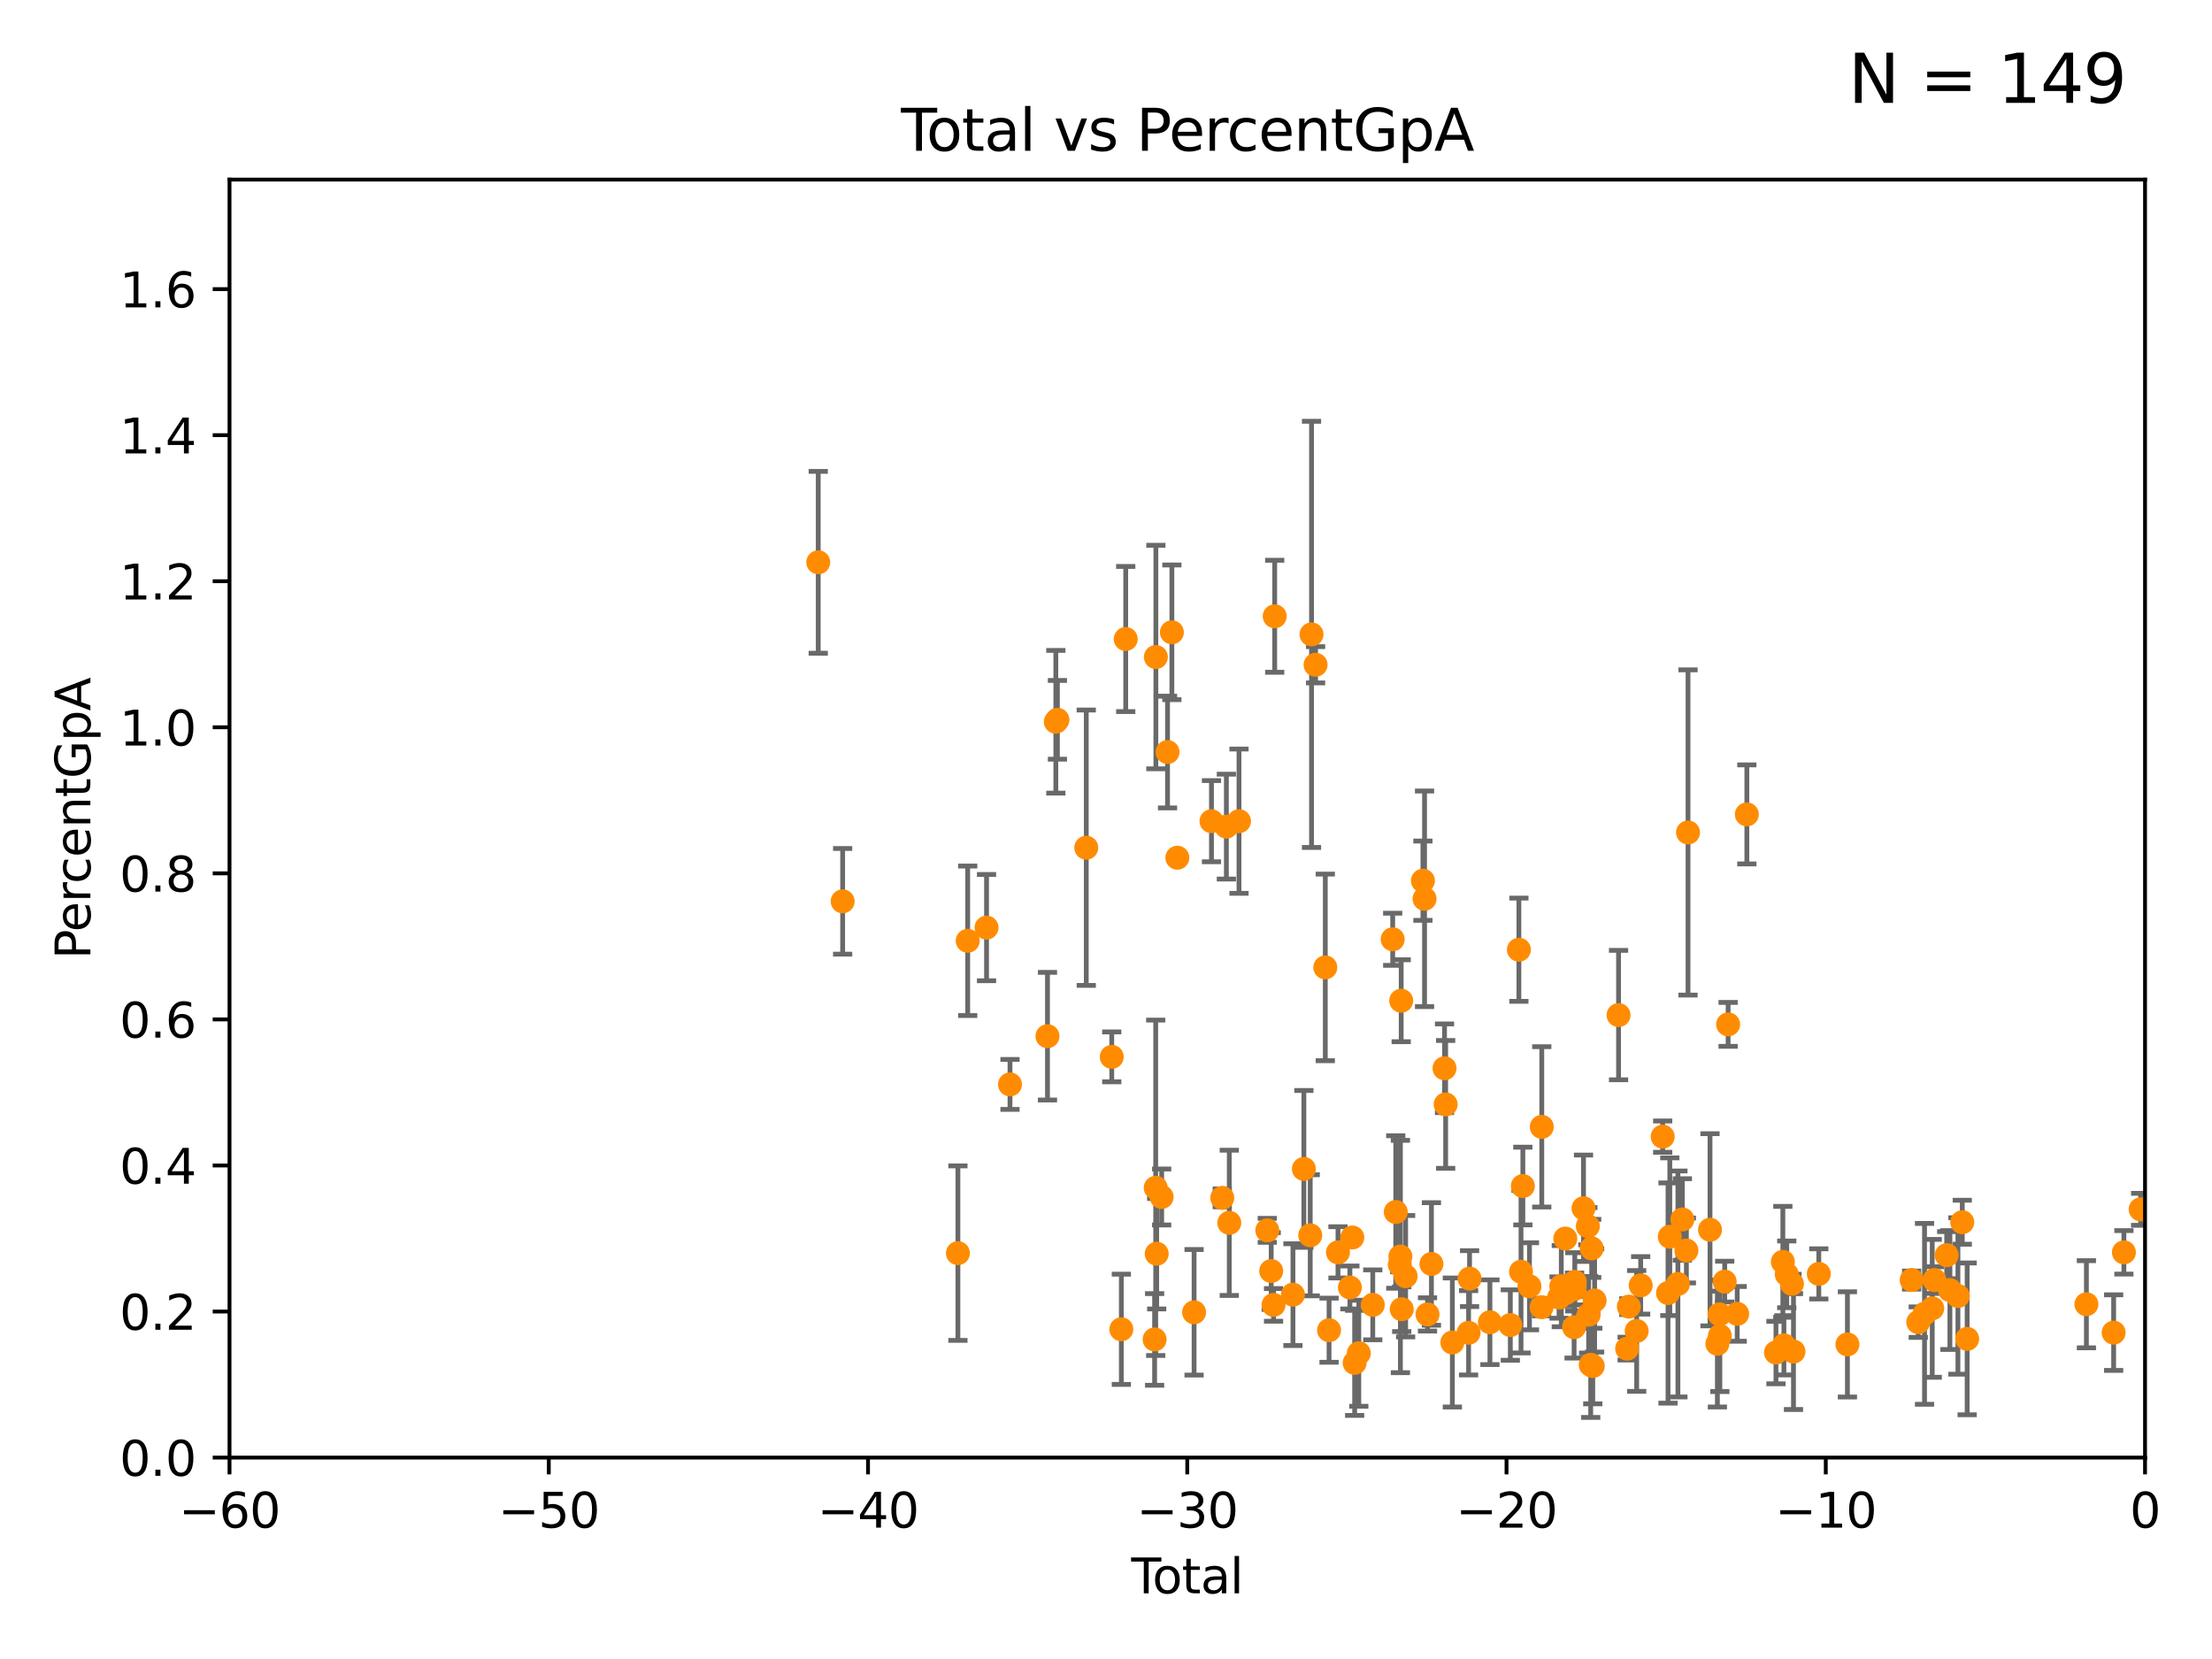 <?xml version="1.0" encoding="utf-8" standalone="no"?>
<!DOCTYPE svg PUBLIC "-//W3C//DTD SVG 1.1//EN"
  "http://www.w3.org/Graphics/SVG/1.1/DTD/svg11.dtd">
<svg xmlns:xlink="http://www.w3.org/1999/xlink" width="460.8pt" height="345.6pt" viewBox="0 0 460.8 345.6" xmlns="http://www.w3.org/2000/svg" version="1.1">
 <defs>
  <style type="text/css">*{stroke-linejoin: round; stroke-linecap: butt}</style>
 </defs>
 <g id="figure_1">
  <g id="patch_1">
   <path d="M 0 345.6 
L 460.8 345.6 
L 460.8 0 
L 0 0 
z
" style="fill: #ffffff"/>
  </g>
  <g id="axes_1">
   <g id="patch_2">
    <path d="M 47.81 303.64 
L 446.85 303.64 
L 446.85 37.411 
L 47.81 37.411 
z
" style="fill: #ffffff"/>
   </g>
   <g id="PathCollection_1">
    <defs>
     <path id="mf6f3e82fcf" d="M 0 1.118 
C 0.297 1.118 0.581 1 0.791 0.791 
C 1 0.581 1.118 0.297 1.118 0 
C 1.118 -0.297 1 -0.581 0.791 -0.791 
C 0.581 -1 0.297 -1.118 0 -1.118 
C -0.297 -1.118 -0.581 -1 -0.791 -0.791 
C -1 -0.581 -1.118 -0.297 -1.118 0 
C -1.118 0.297 -1 0.581 -0.791 0.791 
C -0.581 1 -0.297 1.118 0 1.118 
z
" style="stroke: #ff8c00"/>
    </defs>
    <g clip-path="url(#pf68d331603)">
     <use xlink:href="#mf6f3e82fcf" x="170.456" y="117.137" style="fill: #ff8c00; stroke: #ff8c00"/>
     <use xlink:href="#mf6f3e82fcf" x="175.54" y="187.762" style="fill: #ff8c00; stroke: #ff8c00"/>
     <use xlink:href="#mf6f3e82fcf" x="199.551" y="261.052" style="fill: #ff8c00; stroke: #ff8c00"/>
     <use xlink:href="#mf6f3e82fcf" x="201.592" y="195.986" style="fill: #ff8c00; stroke: #ff8c00"/>
     <use xlink:href="#mf6f3e82fcf" x="205.515" y="193.237" style="fill: #ff8c00; stroke: #ff8c00"/>
     <use xlink:href="#mf6f3e82fcf" x="210.402" y="225.906" style="fill: #ff8c00; stroke: #ff8c00"/>
     <use xlink:href="#mf6f3e82fcf" x="218.209" y="215.856" style="fill: #ff8c00; stroke: #ff8c00"/>
     <use xlink:href="#mf6f3e82fcf" x="219.949" y="150.353" style="fill: #ff8c00; stroke: #ff8c00"/>
     <use xlink:href="#mf6f3e82fcf" x="220.28" y="149.949" style="fill: #ff8c00; stroke: #ff8c00"/>
     <use xlink:href="#mf6f3e82fcf" x="226.289" y="176.593" style="fill: #ff8c00; stroke: #ff8c00"/>
     <use xlink:href="#mf6f3e82fcf" x="231.599" y="220.164" style="fill: #ff8c00; stroke: #ff8c00"/>
     <use xlink:href="#mf6f3e82fcf" x="233.597" y="276.916" style="fill: #ff8c00; stroke: #ff8c00"/>
     <use xlink:href="#mf6f3e82fcf" x="234.508" y="133.119" style="fill: #ff8c00; stroke: #ff8c00"/>
     <use xlink:href="#mf6f3e82fcf" x="240.527" y="279.03" style="fill: #ff8c00; stroke: #ff8c00"/>
     <use xlink:href="#mf6f3e82fcf" x="240.756" y="247.439" style="fill: #ff8c00; stroke: #ff8c00"/>
     <use xlink:href="#mf6f3e82fcf" x="240.79" y="136.872" style="fill: #ff8c00; stroke: #ff8c00"/>
     <use xlink:href="#mf6f3e82fcf" x="240.962" y="261.175" style="fill: #ff8c00; stroke: #ff8c00"/>
     <use xlink:href="#mf6f3e82fcf" x="241.996" y="249.355" style="fill: #ff8c00; stroke: #ff8c00"/>
     <use xlink:href="#mf6f3e82fcf" x="243.219" y="156.663" style="fill: #ff8c00; stroke: #ff8c00"/>
     <use xlink:href="#mf6f3e82fcf" x="244.124" y="131.722" style="fill: #ff8c00; stroke: #ff8c00"/>
     <use xlink:href="#mf6f3e82fcf" x="245.264" y="178.676" style="fill: #ff8c00; stroke: #ff8c00"/>
     <use xlink:href="#mf6f3e82fcf" x="248.75" y="273.375" style="fill: #ff8c00; stroke: #ff8c00"/>
     <use xlink:href="#mf6f3e82fcf" x="252.373" y="171.067" style="fill: #ff8c00; stroke: #ff8c00"/>
     <use xlink:href="#mf6f3e82fcf" x="254.618" y="249.537" style="fill: #ff8c00; stroke: #ff8c00"/>
     <use xlink:href="#mf6f3e82fcf" x="255.476" y="172.198" style="fill: #ff8c00; stroke: #ff8c00"/>
     <use xlink:href="#mf6f3e82fcf" x="256.08" y="254.738" style="fill: #ff8c00; stroke: #ff8c00"/>
     <use xlink:href="#mf6f3e82fcf" x="258.107" y="171.069" style="fill: #ff8c00; stroke: #ff8c00"/>
     <use xlink:href="#mf6f3e82fcf" x="264.001" y="256.302" style="fill: #ff8c00; stroke: #ff8c00"/>
     <use xlink:href="#mf6f3e82fcf" x="264.813" y="264.777" style="fill: #ff8c00; stroke: #ff8c00"/>
     <use xlink:href="#mf6f3e82fcf" x="265.304" y="271.833" style="fill: #ff8c00; stroke: #ff8c00"/>
     <use xlink:href="#mf6f3e82fcf" x="265.545" y="128.379" style="fill: #ff8c00; stroke: #ff8c00"/>
     <use xlink:href="#mf6f3e82fcf" x="269.343" y="269.701" style="fill: #ff8c00; stroke: #ff8c00"/>
     <use xlink:href="#mf6f3e82fcf" x="271.623" y="243.506" style="fill: #ff8c00; stroke: #ff8c00"/>
     <use xlink:href="#mf6f3e82fcf" x="272.947" y="257.335" style="fill: #ff8c00; stroke: #ff8c00"/>
     <use xlink:href="#mf6f3e82fcf" x="273.214" y="132.151" style="fill: #ff8c00; stroke: #ff8c00"/>
     <use xlink:href="#mf6f3e82fcf" x="274.062" y="138.483" style="fill: #ff8c00; stroke: #ff8c00"/>
     <use xlink:href="#mf6f3e82fcf" x="276.085" y="201.527" style="fill: #ff8c00; stroke: #ff8c00"/>
     <use xlink:href="#mf6f3e82fcf" x="276.866" y="277.107" style="fill: #ff8c00; stroke: #ff8c00"/>
     <use xlink:href="#mf6f3e82fcf" x="278.727" y="260.887" style="fill: #ff8c00; stroke: #ff8c00"/>
     <use xlink:href="#mf6f3e82fcf" x="281.208" y="268.204" style="fill: #ff8c00; stroke: #ff8c00"/>
     <use xlink:href="#mf6f3e82fcf" x="281.709" y="257.791" style="fill: #ff8c00; stroke: #ff8c00"/>
     <use xlink:href="#mf6f3e82fcf" x="282.198" y="283.915" style="fill: #ff8c00; stroke: #ff8c00"/>
     <use xlink:href="#mf6f3e82fcf" x="283.062" y="281.906" style="fill: #ff8c00; stroke: #ff8c00"/>
     <use xlink:href="#mf6f3e82fcf" x="285.973" y="271.823" style="fill: #ff8c00; stroke: #ff8c00"/>
     <use xlink:href="#mf6f3e82fcf" x="290.124" y="195.67" style="fill: #ff8c00; stroke: #ff8c00"/>
     <use xlink:href="#mf6f3e82fcf" x="290.761" y="252.484" style="fill: #ff8c00; stroke: #ff8c00"/>
     <use xlink:href="#mf6f3e82fcf" x="291.601" y="263.444" style="fill: #ff8c00; stroke: #ff8c00"/>
     <use xlink:href="#mf6f3e82fcf" x="291.732" y="261.758" style="fill: #ff8c00; stroke: #ff8c00"/>
     <use xlink:href="#mf6f3e82fcf" x="291.896" y="208.472" style="fill: #ff8c00; stroke: #ff8c00"/>
     <use xlink:href="#mf6f3e82fcf" x="292.005" y="272.73" style="fill: #ff8c00; stroke: #ff8c00"/>
     <use xlink:href="#mf6f3e82fcf" x="292.817" y="265.857" style="fill: #ff8c00; stroke: #ff8c00"/>
     <use xlink:href="#mf6f3e82fcf" x="296.419" y="183.463" style="fill: #ff8c00; stroke: #ff8c00"/>
     <use xlink:href="#mf6f3e82fcf" x="296.76" y="187.24" style="fill: #ff8c00; stroke: #ff8c00"/>
     <use xlink:href="#mf6f3e82fcf" x="297.379" y="273.817" style="fill: #ff8c00; stroke: #ff8c00"/>
     <use xlink:href="#mf6f3e82fcf" x="298.194" y="263.307" style="fill: #ff8c00; stroke: #ff8c00"/>
     <use xlink:href="#mf6f3e82fcf" x="300.922" y="222.541" style="fill: #ff8c00; stroke: #ff8c00"/>
     <use xlink:href="#mf6f3e82fcf" x="301.155" y="230.066" style="fill: #ff8c00; stroke: #ff8c00"/>
     <use xlink:href="#mf6f3e82fcf" x="302.552" y="279.665" style="fill: #ff8c00; stroke: #ff8c00"/>
     <use xlink:href="#mf6f3e82fcf" x="305.934" y="277.647" style="fill: #ff8c00; stroke: #ff8c00"/>
     <use xlink:href="#mf6f3e82fcf" x="306.137" y="266.36" style="fill: #ff8c00; stroke: #ff8c00"/>
     <use xlink:href="#mf6f3e82fcf" x="310.378" y="275.444" style="fill: #ff8c00; stroke: #ff8c00"/>
     <use xlink:href="#mf6f3e82fcf" x="314.629" y="276.032" style="fill: #ff8c00; stroke: #ff8c00"/>
     <use xlink:href="#mf6f3e82fcf" x="316.412" y="197.843" style="fill: #ff8c00; stroke: #ff8c00"/>
     <use xlink:href="#mf6f3e82fcf" x="316.855" y="264.922" style="fill: #ff8c00; stroke: #ff8c00"/>
     <use xlink:href="#mf6f3e82fcf" x="317.24" y="247.07" style="fill: #ff8c00; stroke: #ff8c00"/>
     <use xlink:href="#mf6f3e82fcf" x="318.613" y="267.96" style="fill: #ff8c00; stroke: #ff8c00"/>
     <use xlink:href="#mf6f3e82fcf" x="321.139" y="272.314" style="fill: #ff8c00; stroke: #ff8c00"/>
     <use xlink:href="#mf6f3e82fcf" x="321.18" y="234.746" style="fill: #ff8c00; stroke: #ff8c00"/>
     <use xlink:href="#mf6f3e82fcf" x="324.779" y="270.301" style="fill: #ff8c00; stroke: #ff8c00"/>
     <use xlink:href="#mf6f3e82fcf" x="325.247" y="267.931" style="fill: #ff8c00; stroke: #ff8c00"/>
     <use xlink:href="#mf6f3e82fcf" x="326.078" y="258.022" style="fill: #ff8c00; stroke: #ff8c00"/>
     <use xlink:href="#mf6f3e82fcf" x="326.252" y="269.341" style="fill: #ff8c00; stroke: #ff8c00"/>
     <use xlink:href="#mf6f3e82fcf" x="327.914" y="276.483" style="fill: #ff8c00; stroke: #ff8c00"/>
     <use xlink:href="#mf6f3e82fcf" x="328.012" y="268.51" style="fill: #ff8c00; stroke: #ff8c00"/>
     <use xlink:href="#mf6f3e82fcf" x="328.055" y="267.032" style="fill: #ff8c00; stroke: #ff8c00"/>
     <use xlink:href="#mf6f3e82fcf" x="329.875" y="251.699" style="fill: #ff8c00; stroke: #ff8c00"/>
     <use xlink:href="#mf6f3e82fcf" x="330.779" y="255.442" style="fill: #ff8c00; stroke: #ff8c00"/>
     <use xlink:href="#mf6f3e82fcf" x="330.944" y="273.883" style="fill: #ff8c00; stroke: #ff8c00"/>
     <use xlink:href="#mf6f3e82fcf" x="331.374" y="284.315" style="fill: #ff8c00; stroke: #ff8c00"/>
     <use xlink:href="#mf6f3e82fcf" x="331.579" y="260.062" style="fill: #ff8c00; stroke: #ff8c00"/>
     <use xlink:href="#mf6f3e82fcf" x="331.802" y="284.567" style="fill: #ff8c00; stroke: #ff8c00"/>
     <use xlink:href="#mf6f3e82fcf" x="332.189" y="270.907" style="fill: #ff8c00; stroke: #ff8c00"/>
     <use xlink:href="#mf6f3e82fcf" x="337.173" y="211.459" style="fill: #ff8c00; stroke: #ff8c00"/>
     <use xlink:href="#mf6f3e82fcf" x="338.965" y="280.941" style="fill: #ff8c00; stroke: #ff8c00"/>
     <use xlink:href="#mf6f3e82fcf" x="339.321" y="272.193" style="fill: #ff8c00; stroke: #ff8c00"/>
     <use xlink:href="#mf6f3e82fcf" x="340.948" y="277.259" style="fill: #ff8c00; stroke: #ff8c00"/>
     <use xlink:href="#mf6f3e82fcf" x="341.783" y="267.765" style="fill: #ff8c00; stroke: #ff8c00"/>
     <use xlink:href="#mf6f3e82fcf" x="346.37" y="236.78" style="fill: #ff8c00; stroke: #ff8c00"/>
     <use xlink:href="#mf6f3e82fcf" x="347.481" y="269.36" style="fill: #ff8c00; stroke: #ff8c00"/>
     <use xlink:href="#mf6f3e82fcf" x="347.85" y="257.632" style="fill: #ff8c00; stroke: #ff8c00"/>
     <use xlink:href="#mf6f3e82fcf" x="349.54" y="267.476" style="fill: #ff8c00; stroke: #ff8c00"/>
     <use xlink:href="#mf6f3e82fcf" x="350.466" y="254.036" style="fill: #ff8c00; stroke: #ff8c00"/>
     <use xlink:href="#mf6f3e82fcf" x="351.305" y="260.499" style="fill: #ff8c00; stroke: #ff8c00"/>
     <use xlink:href="#mf6f3e82fcf" x="351.646" y="173.419" style="fill: #ff8c00; stroke: #ff8c00"/>
     <use xlink:href="#mf6f3e82fcf" x="356.227" y="256.186" style="fill: #ff8c00; stroke: #ff8c00"/>
     <use xlink:href="#mf6f3e82fcf" x="357.763" y="279.928" style="fill: #ff8c00; stroke: #ff8c00"/>
     <use xlink:href="#mf6f3e82fcf" x="358.208" y="273.807" style="fill: #ff8c00; stroke: #ff8c00"/>
     <use xlink:href="#mf6f3e82fcf" x="358.281" y="278.294" style="fill: #ff8c00; stroke: #ff8c00"/>
     <use xlink:href="#mf6f3e82fcf" x="359.288" y="266.987" style="fill: #ff8c00; stroke: #ff8c00"/>
     <use xlink:href="#mf6f3e82fcf" x="359.998" y="213.398" style="fill: #ff8c00; stroke: #ff8c00"/>
     <use xlink:href="#mf6f3e82fcf" x="361.89" y="273.702" style="fill: #ff8c00; stroke: #ff8c00"/>
     <use xlink:href="#mf6f3e82fcf" x="363.9" y="169.654" style="fill: #ff8c00; stroke: #ff8c00"/>
     <use xlink:href="#mf6f3e82fcf" x="369.964" y="281.76" style="fill: #ff8c00; stroke: #ff8c00"/>
     <use xlink:href="#mf6f3e82fcf" x="371.402" y="262.862" style="fill: #ff8c00; stroke: #ff8c00"/>
     <use xlink:href="#mf6f3e82fcf" x="371.622" y="280.252" style="fill: #ff8c00; stroke: #ff8c00"/>
     <use xlink:href="#mf6f3e82fcf" x="372.216" y="265.47" style="fill: #ff8c00; stroke: #ff8c00"/>
     <use xlink:href="#mf6f3e82fcf" x="373.294" y="267.442" style="fill: #ff8c00; stroke: #ff8c00"/>
     <use xlink:href="#mf6f3e82fcf" x="373.615" y="281.553" style="fill: #ff8c00; stroke: #ff8c00"/>
     <use xlink:href="#mf6f3e82fcf" x="378.889" y="265.375" style="fill: #ff8c00; stroke: #ff8c00"/>
     <use xlink:href="#mf6f3e82fcf" x="384.85" y="280.062" style="fill: #ff8c00; stroke: #ff8c00"/>
     <use xlink:href="#mf6f3e82fcf" x="398.231" y="266.659" style="fill: #ff8c00; stroke: #ff8c00"/>
     <use xlink:href="#mf6f3e82fcf" x="399.608" y="275.425" style="fill: #ff8c00; stroke: #ff8c00"/>
     <use xlink:href="#mf6f3e82fcf" x="400.915" y="273.698" style="fill: #ff8c00; stroke: #ff8c00"/>
     <use xlink:href="#mf6f3e82fcf" x="402.522" y="272.552" style="fill: #ff8c00; stroke: #ff8c00"/>
     <use xlink:href="#mf6f3e82fcf" x="402.976" y="266.665" style="fill: #ff8c00; stroke: #ff8c00"/>
     <use xlink:href="#mf6f3e82fcf" x="405.534" y="261.473" style="fill: #ff8c00; stroke: #ff8c00"/>
     <use xlink:href="#mf6f3e82fcf" x="406.202" y="268.738" style="fill: #ff8c00; stroke: #ff8c00"/>
     <use xlink:href="#mf6f3e82fcf" x="407.872" y="269.978" style="fill: #ff8c00; stroke: #ff8c00"/>
     <use xlink:href="#mf6f3e82fcf" x="408.777" y="254.611" style="fill: #ff8c00; stroke: #ff8c00"/>
     <use xlink:href="#mf6f3e82fcf" x="409.795" y="278.911" style="fill: #ff8c00; stroke: #ff8c00"/>
     <use xlink:href="#mf6f3e82fcf" x="434.637" y="271.695" style="fill: #ff8c00; stroke: #ff8c00"/>
     <use xlink:href="#mf6f3e82fcf" x="440.311" y="277.611" style="fill: #ff8c00; stroke: #ff8c00"/>
     <use xlink:href="#mf6f3e82fcf" x="442.449" y="260.885" style="fill: #ff8c00; stroke: #ff8c00"/>
     <use xlink:href="#mf6f3e82fcf" x="445.932" y="251.924" style="fill: #ff8c00; stroke: #ff8c00"/>
     <use xlink:href="#mf6f3e82fcf" x="449.378" y="268.195" style="fill: #ff8c00; stroke: #ff8c00"/>
     <use xlink:href="#mf6f3e82fcf" x="454.14" y="279.198" style="fill: #ff8c00; stroke: #ff8c00"/>
     <use xlink:href="#mf6f3e82fcf" x="455.648" y="283.518" style="fill: #ff8c00; stroke: #ff8c00"/>
     <use xlink:href="#mf6f3e82fcf" x="456.233" y="266.226" style="fill: #ff8c00; stroke: #ff8c00"/>
     <use xlink:href="#mf6f3e82fcf" x="469.191" y="270.971" style="fill: #ff8c00; stroke: #ff8c00"/>
     <use xlink:href="#mf6f3e82fcf" x="479.575" y="273.384" style="fill: #ff8c00; stroke: #ff8c00"/>
     <use xlink:href="#mf6f3e82fcf" x="480.318" y="250.18" style="fill: #ff8c00; stroke: #ff8c00"/>
     <use xlink:href="#mf6f3e82fcf" x="485.498" y="275.043" style="fill: #ff8c00; stroke: #ff8c00"/>
     <use xlink:href="#mf6f3e82fcf" x="494.927" y="267.142" style="fill: #ff8c00; stroke: #ff8c00"/>
     <use xlink:href="#mf6f3e82fcf" x="516.383" y="284.205" style="fill: #ff8c00; stroke: #ff8c00"/>
     <use xlink:href="#mf6f3e82fcf" x="33178.6" y="282.053" style="fill: #ff8c00; stroke: #ff8c00"/>
    </g>
   </g>
   <g id="matplotlib.axis_1">
    <g id="xtick_1">
     <g id="line2d_1">
      <defs>
       <path id="mc124ef668c" d="M 0 0 
L 0 3.5 
" style="stroke: #000000; stroke-width: 0.8"/>
      </defs>
      <g>
       <use xlink:href="#mc124ef668c" x="47.81" y="303.64" style="stroke: #000000; stroke-width: 0.8"/>
      </g>
     </g>
     <g id="text_1">
      <!-- −60 -->
      <g transform="translate(37.258 318.238)scale(0.1 -0.1)">
       <defs>
        <path id="DejaVuSans-2212" d="M 678 2272 
L 4684 2272 
L 4684 1741 
L 678 1741 
L 678 2272 
z
" transform="scale(0.016)"/>
        <path id="DejaVuSans-36" d="M 2113 2584 
Q 1688 2584 1439 2293 
Q 1191 2003 1191 1497 
Q 1191 994 1439 701 
Q 1688 409 2113 409 
Q 2538 409 2786 701 
Q 3034 994 3034 1497 
Q 3034 2003 2786 2293 
Q 2538 2584 2113 2584 
z
M 3366 4563 
L 3366 3988 
Q 3128 4100 2886 4159 
Q 2644 4219 2406 4219 
Q 1781 4219 1451 3797 
Q 1122 3375 1075 2522 
Q 1259 2794 1537 2939 
Q 1816 3084 2150 3084 
Q 2853 3084 3261 2657 
Q 3669 2231 3669 1497 
Q 3669 778 3244 343 
Q 2819 -91 2113 -91 
Q 1303 -91 875 529 
Q 447 1150 447 2328 
Q 447 3434 972 4092 
Q 1497 4750 2381 4750 
Q 2619 4750 2861 4703 
Q 3103 4656 3366 4563 
z
" transform="scale(0.016)"/>
        <path id="DejaVuSans-30" d="M 2034 4250 
Q 1547 4250 1301 3770 
Q 1056 3291 1056 2328 
Q 1056 1369 1301 889 
Q 1547 409 2034 409 
Q 2525 409 2770 889 
Q 3016 1369 3016 2328 
Q 3016 3291 2770 3770 
Q 2525 4250 2034 4250 
z
M 2034 4750 
Q 2819 4750 3233 4129 
Q 3647 3509 3647 2328 
Q 3647 1150 3233 529 
Q 2819 -91 2034 -91 
Q 1250 -91 836 529 
Q 422 1150 422 2328 
Q 422 3509 836 4129 
Q 1250 4750 2034 4750 
z
" transform="scale(0.016)"/>
       </defs>
       <use xlink:href="#DejaVuSans-2212"/>
       <use xlink:href="#DejaVuSans-36" x="83.789"/>
       <use xlink:href="#DejaVuSans-30" x="147.412"/>
      </g>
     </g>
    </g>
    <g id="xtick_2">
     <g id="line2d_2">
      <g>
       <use xlink:href="#mc124ef668c" x="114.317" y="303.64" style="stroke: #000000; stroke-width: 0.8"/>
      </g>
     </g>
     <g id="text_2">
      <!-- −50 -->
      <g transform="translate(103.764 318.238)scale(0.1 -0.1)">
       <defs>
        <path id="DejaVuSans-35" d="M 691 4666 
L 3169 4666 
L 3169 4134 
L 1269 4134 
L 1269 2991 
Q 1406 3038 1543 3061 
Q 1681 3084 1819 3084 
Q 2600 3084 3056 2656 
Q 3513 2228 3513 1497 
Q 3513 744 3044 326 
Q 2575 -91 1722 -91 
Q 1428 -91 1123 -41 
Q 819 9 494 109 
L 494 744 
Q 775 591 1075 516 
Q 1375 441 1709 441 
Q 2250 441 2565 725 
Q 2881 1009 2881 1497 
Q 2881 1984 2565 2268 
Q 2250 2553 1709 2553 
Q 1456 2553 1204 2497 
Q 953 2441 691 2322 
L 691 4666 
z
" transform="scale(0.016)"/>
       </defs>
       <use xlink:href="#DejaVuSans-2212"/>
       <use xlink:href="#DejaVuSans-35" x="83.789"/>
       <use xlink:href="#DejaVuSans-30" x="147.412"/>
      </g>
     </g>
    </g>
    <g id="xtick_3">
     <g id="line2d_3">
      <g>
       <use xlink:href="#mc124ef668c" x="180.823" y="303.64" style="stroke: #000000; stroke-width: 0.8"/>
      </g>
     </g>
     <g id="text_3">
      <!-- −40 -->
      <g transform="translate(170.271 318.238)scale(0.1 -0.1)">
       <defs>
        <path id="DejaVuSans-34" d="M 2419 4116 
L 825 1625 
L 2419 1625 
L 2419 4116 
z
M 2253 4666 
L 3047 4666 
L 3047 1625 
L 3713 1625 
L 3713 1100 
L 3047 1100 
L 3047 0 
L 2419 0 
L 2419 1100 
L 313 1100 
L 313 1709 
L 2253 4666 
z
" transform="scale(0.016)"/>
       </defs>
       <use xlink:href="#DejaVuSans-2212"/>
       <use xlink:href="#DejaVuSans-34" x="83.789"/>
       <use xlink:href="#DejaVuSans-30" x="147.412"/>
      </g>
     </g>
    </g>
    <g id="xtick_4">
     <g id="line2d_4">
      <g>
       <use xlink:href="#mc124ef668c" x="247.33" y="303.64" style="stroke: #000000; stroke-width: 0.8"/>
      </g>
     </g>
     <g id="text_4">
      <!-- −30 -->
      <g transform="translate(236.778 318.238)scale(0.1 -0.1)">
       <defs>
        <path id="DejaVuSans-33" d="M 2597 2516 
Q 3050 2419 3304 2112 
Q 3559 1806 3559 1356 
Q 3559 666 3084 287 
Q 2609 -91 1734 -91 
Q 1441 -91 1130 -33 
Q 819 25 488 141 
L 488 750 
Q 750 597 1062 519 
Q 1375 441 1716 441 
Q 2309 441 2620 675 
Q 2931 909 2931 1356 
Q 2931 1769 2642 2001 
Q 2353 2234 1838 2234 
L 1294 2234 
L 1294 2753 
L 1863 2753 
Q 2328 2753 2575 2939 
Q 2822 3125 2822 3475 
Q 2822 3834 2567 4026 
Q 2313 4219 1838 4219 
Q 1578 4219 1281 4162 
Q 984 4106 628 3988 
L 628 4550 
Q 988 4650 1302 4700 
Q 1616 4750 1894 4750 
Q 2613 4750 3031 4423 
Q 3450 4097 3450 3541 
Q 3450 3153 3228 2886 
Q 3006 2619 2597 2516 
z
" transform="scale(0.016)"/>
       </defs>
       <use xlink:href="#DejaVuSans-2212"/>
       <use xlink:href="#DejaVuSans-33" x="83.789"/>
       <use xlink:href="#DejaVuSans-30" x="147.412"/>
      </g>
     </g>
    </g>
    <g id="xtick_5">
     <g id="line2d_5">
      <g>
       <use xlink:href="#mc124ef668c" x="313.837" y="303.64" style="stroke: #000000; stroke-width: 0.8"/>
      </g>
     </g>
     <g id="text_5">
      <!-- −20 -->
      <g transform="translate(303.284 318.238)scale(0.1 -0.1)">
       <defs>
        <path id="DejaVuSans-32" d="M 1228 531 
L 3431 531 
L 3431 0 
L 469 0 
L 469 531 
Q 828 903 1448 1529 
Q 2069 2156 2228 2338 
Q 2531 2678 2651 2914 
Q 2772 3150 2772 3378 
Q 2772 3750 2511 3984 
Q 2250 4219 1831 4219 
Q 1534 4219 1204 4116 
Q 875 4013 500 3803 
L 500 4441 
Q 881 4594 1212 4672 
Q 1544 4750 1819 4750 
Q 2544 4750 2975 4387 
Q 3406 4025 3406 3419 
Q 3406 3131 3298 2873 
Q 3191 2616 2906 2266 
Q 2828 2175 2409 1742 
Q 1991 1309 1228 531 
z
" transform="scale(0.016)"/>
       </defs>
       <use xlink:href="#DejaVuSans-2212"/>
       <use xlink:href="#DejaVuSans-32" x="83.789"/>
       <use xlink:href="#DejaVuSans-30" x="147.412"/>
      </g>
     </g>
    </g>
    <g id="xtick_6">
     <g id="line2d_6">
      <g>
       <use xlink:href="#mc124ef668c" x="380.343" y="303.64" style="stroke: #000000; stroke-width: 0.8"/>
      </g>
     </g>
     <g id="text_6">
      <!-- −10 -->
      <g transform="translate(369.791 318.238)scale(0.1 -0.1)">
       <defs>
        <path id="DejaVuSans-31" d="M 794 531 
L 1825 531 
L 1825 4091 
L 703 3866 
L 703 4441 
L 1819 4666 
L 2450 4666 
L 2450 531 
L 3481 531 
L 3481 0 
L 794 0 
L 794 531 
z
" transform="scale(0.016)"/>
       </defs>
       <use xlink:href="#DejaVuSans-2212"/>
       <use xlink:href="#DejaVuSans-31" x="83.789"/>
       <use xlink:href="#DejaVuSans-30" x="147.412"/>
      </g>
     </g>
    </g>
    <g id="xtick_7">
     <g id="line2d_7">
      <g>
       <use xlink:href="#mc124ef668c" x="446.85" y="303.64" style="stroke: #000000; stroke-width: 0.8"/>
      </g>
     </g>
     <g id="text_7">
      <!-- 0 -->
      <g transform="translate(443.669 318.238)scale(0.1 -0.1)">
       <use xlink:href="#DejaVuSans-30"/>
      </g>
     </g>
    </g>
    <g id="text_8">
     <!-- Total -->
     <g transform="translate(235.653 331.917)scale(0.1 -0.1)">
      <defs>
       <path id="DejaVuSans-54" d="M -19 4666 
L 3928 4666 
L 3928 4134 
L 2272 4134 
L 2272 0 
L 1638 0 
L 1638 4134 
L -19 4134 
L -19 4666 
z
" transform="scale(0.016)"/>
       <path id="DejaVuSans-6f" d="M 1959 3097 
Q 1497 3097 1228 2736 
Q 959 2375 959 1747 
Q 959 1119 1226 758 
Q 1494 397 1959 397 
Q 2419 397 2687 759 
Q 2956 1122 2956 1747 
Q 2956 2369 2687 2733 
Q 2419 3097 1959 3097 
z
M 1959 3584 
Q 2709 3584 3137 3096 
Q 3566 2609 3566 1747 
Q 3566 888 3137 398 
Q 2709 -91 1959 -91 
Q 1206 -91 779 398 
Q 353 888 353 1747 
Q 353 2609 779 3096 
Q 1206 3584 1959 3584 
z
" transform="scale(0.016)"/>
       <path id="DejaVuSans-74" d="M 1172 4494 
L 1172 3500 
L 2356 3500 
L 2356 3053 
L 1172 3053 
L 1172 1153 
Q 1172 725 1289 603 
Q 1406 481 1766 481 
L 2356 481 
L 2356 0 
L 1766 0 
Q 1100 0 847 248 
Q 594 497 594 1153 
L 594 3053 
L 172 3053 
L 172 3500 
L 594 3500 
L 594 4494 
L 1172 4494 
z
" transform="scale(0.016)"/>
       <path id="DejaVuSans-61" d="M 2194 1759 
Q 1497 1759 1228 1600 
Q 959 1441 959 1056 
Q 959 750 1161 570 
Q 1363 391 1709 391 
Q 2188 391 2477 730 
Q 2766 1069 2766 1631 
L 2766 1759 
L 2194 1759 
z
M 3341 1997 
L 3341 0 
L 2766 0 
L 2766 531 
Q 2569 213 2275 61 
Q 1981 -91 1556 -91 
Q 1019 -91 701 211 
Q 384 513 384 1019 
Q 384 1609 779 1909 
Q 1175 2209 1959 2209 
L 2766 2209 
L 2766 2266 
Q 2766 2663 2505 2880 
Q 2244 3097 1772 3097 
Q 1472 3097 1187 3025 
Q 903 2953 641 2809 
L 641 3341 
Q 956 3463 1253 3523 
Q 1550 3584 1831 3584 
Q 2591 3584 2966 3190 
Q 3341 2797 3341 1997 
z
" transform="scale(0.016)"/>
       <path id="DejaVuSans-6c" d="M 603 4863 
L 1178 4863 
L 1178 0 
L 603 0 
L 603 4863 
z
" transform="scale(0.016)"/>
      </defs>
      <use xlink:href="#DejaVuSans-54"/>
      <use xlink:href="#DejaVuSans-6f" x="44.084"/>
      <use xlink:href="#DejaVuSans-74" x="105.266"/>
      <use xlink:href="#DejaVuSans-61" x="144.475"/>
      <use xlink:href="#DejaVuSans-6c" x="205.754"/>
     </g>
    </g>
   </g>
   <g id="matplotlib.axis_2">
    <g id="ytick_1">
     <g id="line2d_8">
      <defs>
       <path id="m6d14515e74" d="M 0 0 
L -3.5 0 
" style="stroke: #000000; stroke-width: 0.8"/>
      </defs>
      <g>
       <use xlink:href="#m6d14515e74" x="47.81" y="303.64" style="stroke: #000000; stroke-width: 0.8"/>
      </g>
     </g>
     <g id="text_9">
      <!-- 0.0 -->
      <g transform="translate(24.907 307.439)scale(0.1 -0.1)">
       <defs>
        <path id="DejaVuSans-2e" d="M 684 794 
L 1344 794 
L 1344 0 
L 684 0 
L 684 794 
z
" transform="scale(0.016)"/>
       </defs>
       <use xlink:href="#DejaVuSans-30"/>
       <use xlink:href="#DejaVuSans-2e" x="63.623"/>
       <use xlink:href="#DejaVuSans-30" x="95.41"/>
      </g>
     </g>
    </g>
    <g id="ytick_2">
     <g id="line2d_9">
      <g>
       <use xlink:href="#m6d14515e74" x="47.81" y="273.214" style="stroke: #000000; stroke-width: 0.8"/>
      </g>
     </g>
     <g id="text_10">
      <!-- 0.2 -->
      <g transform="translate(24.907 277.013)scale(0.1 -0.1)">
       <use xlink:href="#DejaVuSans-30"/>
       <use xlink:href="#DejaVuSans-2e" x="63.623"/>
       <use xlink:href="#DejaVuSans-32" x="95.41"/>
      </g>
     </g>
    </g>
    <g id="ytick_3">
     <g id="line2d_10">
      <g>
       <use xlink:href="#m6d14515e74" x="47.81" y="242.788" style="stroke: #000000; stroke-width: 0.8"/>
      </g>
     </g>
     <g id="text_11">
      <!-- 0.4 -->
      <g transform="translate(24.907 246.587)scale(0.1 -0.1)">
       <use xlink:href="#DejaVuSans-30"/>
       <use xlink:href="#DejaVuSans-2e" x="63.623"/>
       <use xlink:href="#DejaVuSans-34" x="95.41"/>
      </g>
     </g>
    </g>
    <g id="ytick_4">
     <g id="line2d_11">
      <g>
       <use xlink:href="#m6d14515e74" x="47.81" y="212.362" style="stroke: #000000; stroke-width: 0.8"/>
      </g>
     </g>
     <g id="text_12">
      <!-- 0.6 -->
      <g transform="translate(24.907 216.161)scale(0.1 -0.1)">
       <use xlink:href="#DejaVuSans-30"/>
       <use xlink:href="#DejaVuSans-2e" x="63.623"/>
       <use xlink:href="#DejaVuSans-36" x="95.41"/>
      </g>
     </g>
    </g>
    <g id="ytick_5">
     <g id="line2d_12">
      <g>
       <use xlink:href="#m6d14515e74" x="47.81" y="181.935" style="stroke: #000000; stroke-width: 0.8"/>
      </g>
     </g>
     <g id="text_13">
      <!-- 0.8 -->
      <g transform="translate(24.907 185.735)scale(0.1 -0.1)">
       <defs>
        <path id="DejaVuSans-38" d="M 2034 2216 
Q 1584 2216 1326 1975 
Q 1069 1734 1069 1313 
Q 1069 891 1326 650 
Q 1584 409 2034 409 
Q 2484 409 2743 651 
Q 3003 894 3003 1313 
Q 3003 1734 2745 1975 
Q 2488 2216 2034 2216 
z
M 1403 2484 
Q 997 2584 770 2862 
Q 544 3141 544 3541 
Q 544 4100 942 4425 
Q 1341 4750 2034 4750 
Q 2731 4750 3128 4425 
Q 3525 4100 3525 3541 
Q 3525 3141 3298 2862 
Q 3072 2584 2669 2484 
Q 3125 2378 3379 2068 
Q 3634 1759 3634 1313 
Q 3634 634 3220 271 
Q 2806 -91 2034 -91 
Q 1263 -91 848 271 
Q 434 634 434 1313 
Q 434 1759 690 2068 
Q 947 2378 1403 2484 
z
M 1172 3481 
Q 1172 3119 1398 2916 
Q 1625 2713 2034 2713 
Q 2441 2713 2670 2916 
Q 2900 3119 2900 3481 
Q 2900 3844 2670 4047 
Q 2441 4250 2034 4250 
Q 1625 4250 1398 4047 
Q 1172 3844 1172 3481 
z
" transform="scale(0.016)"/>
       </defs>
       <use xlink:href="#DejaVuSans-30"/>
       <use xlink:href="#DejaVuSans-2e" x="63.623"/>
       <use xlink:href="#DejaVuSans-38" x="95.41"/>
      </g>
     </g>
    </g>
    <g id="ytick_6">
     <g id="line2d_13">
      <g>
       <use xlink:href="#m6d14515e74" x="47.81" y="151.509" style="stroke: #000000; stroke-width: 0.8"/>
      </g>
     </g>
     <g id="text_14">
      <!-- 1.0 -->
      <g transform="translate(24.907 155.308)scale(0.1 -0.1)">
       <use xlink:href="#DejaVuSans-31"/>
       <use xlink:href="#DejaVuSans-2e" x="63.623"/>
       <use xlink:href="#DejaVuSans-30" x="95.41"/>
      </g>
     </g>
    </g>
    <g id="ytick_7">
     <g id="line2d_14">
      <g>
       <use xlink:href="#m6d14515e74" x="47.81" y="121.083" style="stroke: #000000; stroke-width: 0.8"/>
      </g>
     </g>
     <g id="text_15">
      <!-- 1.2 -->
      <g transform="translate(24.907 124.882)scale(0.1 -0.1)">
       <use xlink:href="#DejaVuSans-31"/>
       <use xlink:href="#DejaVuSans-2e" x="63.623"/>
       <use xlink:href="#DejaVuSans-32" x="95.41"/>
      </g>
     </g>
    </g>
    <g id="ytick_8">
     <g id="line2d_15">
      <g>
       <use xlink:href="#m6d14515e74" x="47.81" y="90.657" style="stroke: #000000; stroke-width: 0.8"/>
      </g>
     </g>
     <g id="text_16">
      <!-- 1.4 -->
      <g transform="translate(24.907 94.456)scale(0.1 -0.1)">
       <use xlink:href="#DejaVuSans-31"/>
       <use xlink:href="#DejaVuSans-2e" x="63.623"/>
       <use xlink:href="#DejaVuSans-34" x="95.41"/>
      </g>
     </g>
    </g>
    <g id="ytick_9">
     <g id="line2d_16">
      <g>
       <use xlink:href="#m6d14515e74" x="47.81" y="60.231" style="stroke: #000000; stroke-width: 0.8"/>
      </g>
     </g>
     <g id="text_17">
      <!-- 1.6 -->
      <g transform="translate(24.907 64.03)scale(0.1 -0.1)">
       <use xlink:href="#DejaVuSans-31"/>
       <use xlink:href="#DejaVuSans-2e" x="63.623"/>
       <use xlink:href="#DejaVuSans-36" x="95.41"/>
      </g>
     </g>
    </g>
    <g id="text_18">
     <!-- PercentGpA -->
     <g transform="translate(18.827 199.802)rotate(-90)scale(0.1 -0.1)">
      <defs>
       <path id="DejaVuSans-50" d="M 1259 4147 
L 1259 2394 
L 2053 2394 
Q 2494 2394 2734 2622 
Q 2975 2850 2975 3272 
Q 2975 3691 2734 3919 
Q 2494 4147 2053 4147 
L 1259 4147 
z
M 628 4666 
L 2053 4666 
Q 2838 4666 3239 4311 
Q 3641 3956 3641 3272 
Q 3641 2581 3239 2228 
Q 2838 1875 2053 1875 
L 1259 1875 
L 1259 0 
L 628 0 
L 628 4666 
z
" transform="scale(0.016)"/>
       <path id="DejaVuSans-65" d="M 3597 1894 
L 3597 1613 
L 953 1613 
Q 991 1019 1311 708 
Q 1631 397 2203 397 
Q 2534 397 2845 478 
Q 3156 559 3463 722 
L 3463 178 
Q 3153 47 2828 -22 
Q 2503 -91 2169 -91 
Q 1331 -91 842 396 
Q 353 884 353 1716 
Q 353 2575 817 3079 
Q 1281 3584 2069 3584 
Q 2775 3584 3186 3129 
Q 3597 2675 3597 1894 
z
M 3022 2063 
Q 3016 2534 2758 2815 
Q 2500 3097 2075 3097 
Q 1594 3097 1305 2825 
Q 1016 2553 972 2059 
L 3022 2063 
z
" transform="scale(0.016)"/>
       <path id="DejaVuSans-72" d="M 2631 2963 
Q 2534 3019 2420 3045 
Q 2306 3072 2169 3072 
Q 1681 3072 1420 2755 
Q 1159 2438 1159 1844 
L 1159 0 
L 581 0 
L 581 3500 
L 1159 3500 
L 1159 2956 
Q 1341 3275 1631 3429 
Q 1922 3584 2338 3584 
Q 2397 3584 2469 3576 
Q 2541 3569 2628 3553 
L 2631 2963 
z
" transform="scale(0.016)"/>
       <path id="DejaVuSans-63" d="M 3122 3366 
L 3122 2828 
Q 2878 2963 2633 3030 
Q 2388 3097 2138 3097 
Q 1578 3097 1268 2742 
Q 959 2388 959 1747 
Q 959 1106 1268 751 
Q 1578 397 2138 397 
Q 2388 397 2633 464 
Q 2878 531 3122 666 
L 3122 134 
Q 2881 22 2623 -34 
Q 2366 -91 2075 -91 
Q 1284 -91 818 406 
Q 353 903 353 1747 
Q 353 2603 823 3093 
Q 1294 3584 2113 3584 
Q 2378 3584 2631 3529 
Q 2884 3475 3122 3366 
z
" transform="scale(0.016)"/>
       <path id="DejaVuSans-6e" d="M 3513 2113 
L 3513 0 
L 2938 0 
L 2938 2094 
Q 2938 2591 2744 2837 
Q 2550 3084 2163 3084 
Q 1697 3084 1428 2787 
Q 1159 2491 1159 1978 
L 1159 0 
L 581 0 
L 581 3500 
L 1159 3500 
L 1159 2956 
Q 1366 3272 1645 3428 
Q 1925 3584 2291 3584 
Q 2894 3584 3203 3211 
Q 3513 2838 3513 2113 
z
" transform="scale(0.016)"/>
       <path id="DejaVuSans-47" d="M 3809 666 
L 3809 1919 
L 2778 1919 
L 2778 2438 
L 4434 2438 
L 4434 434 
Q 4069 175 3628 42 
Q 3188 -91 2688 -91 
Q 1594 -91 976 548 
Q 359 1188 359 2328 
Q 359 3472 976 4111 
Q 1594 4750 2688 4750 
Q 3144 4750 3555 4637 
Q 3966 4525 4313 4306 
L 4313 3634 
Q 3963 3931 3569 4081 
Q 3175 4231 2741 4231 
Q 1884 4231 1454 3753 
Q 1025 3275 1025 2328 
Q 1025 1384 1454 906 
Q 1884 428 2741 428 
Q 3075 428 3337 486 
Q 3600 544 3809 666 
z
" transform="scale(0.016)"/>
       <path id="DejaVuSans-70" d="M 1159 525 
L 1159 -1331 
L 581 -1331 
L 581 3500 
L 1159 3500 
L 1159 2969 
Q 1341 3281 1617 3432 
Q 1894 3584 2278 3584 
Q 2916 3584 3314 3078 
Q 3713 2572 3713 1747 
Q 3713 922 3314 415 
Q 2916 -91 2278 -91 
Q 1894 -91 1617 61 
Q 1341 213 1159 525 
z
M 3116 1747 
Q 3116 2381 2855 2742 
Q 2594 3103 2138 3103 
Q 1681 3103 1420 2742 
Q 1159 2381 1159 1747 
Q 1159 1113 1420 752 
Q 1681 391 2138 391 
Q 2594 391 2855 752 
Q 3116 1113 3116 1747 
z
" transform="scale(0.016)"/>
       <path id="DejaVuSans-41" d="M 2188 4044 
L 1331 1722 
L 3047 1722 
L 2188 4044 
z
M 1831 4666 
L 2547 4666 
L 4325 0 
L 3669 0 
L 3244 1197 
L 1141 1197 
L 716 0 
L 50 0 
L 1831 4666 
z
" transform="scale(0.016)"/>
      </defs>
      <use xlink:href="#DejaVuSans-50"/>
      <use xlink:href="#DejaVuSans-65" x="56.678"/>
      <use xlink:href="#DejaVuSans-72" x="118.201"/>
      <use xlink:href="#DejaVuSans-63" x="157.064"/>
      <use xlink:href="#DejaVuSans-65" x="212.045"/>
      <use xlink:href="#DejaVuSans-6e" x="273.568"/>
      <use xlink:href="#DejaVuSans-74" x="336.947"/>
      <use xlink:href="#DejaVuSans-47" x="376.156"/>
      <use xlink:href="#DejaVuSans-70" x="453.646"/>
      <use xlink:href="#DejaVuSans-41" x="517.123"/>
     </g>
    </g>
   </g>
   <g id="LineCollection_1">
    <path d="M 170.456 136.077 
L 170.456 98.197 
" clip-path="url(#pf68d331603)" style="fill: none; stroke: #696969"/>
    <path d="M 175.54 198.765 
L 175.54 176.76 
" clip-path="url(#pf68d331603)" style="fill: none; stroke: #696969"/>
    <path d="M 199.551 279.224 
L 199.551 242.881 
" clip-path="url(#pf68d331603)" style="fill: none; stroke: #696969"/>
    <path d="M 201.592 211.557 
L 201.592 180.414 
" clip-path="url(#pf68d331603)" style="fill: none; stroke: #696969"/>
    <path d="M 205.515 204.303 
L 205.515 182.171 
" clip-path="url(#pf68d331603)" style="fill: none; stroke: #696969"/>
    <path d="M 210.402 231.11 
L 210.402 220.702 
" clip-path="url(#pf68d331603)" style="fill: none; stroke: #696969"/>
    <path d="M 218.209 229.149 
L 218.209 202.563 
" clip-path="url(#pf68d331603)" style="fill: none; stroke: #696969"/>
    <path d="M 219.949 165.216 
L 219.949 135.49 
" clip-path="url(#pf68d331603)" style="fill: none; stroke: #696969"/>
    <path d="M 220.28 158.155 
L 220.28 141.744 
" clip-path="url(#pf68d331603)" style="fill: none; stroke: #696969"/>
    <path d="M 226.289 205.275 
L 226.289 147.912 
" clip-path="url(#pf68d331603)" style="fill: none; stroke: #696969"/>
    <path d="M 231.599 225.363 
L 231.599 214.965 
" clip-path="url(#pf68d331603)" style="fill: none; stroke: #696969"/>
    <path d="M 233.597 288.398 
L 233.597 265.434 
" clip-path="url(#pf68d331603)" style="fill: none; stroke: #696969"/>
    <path d="M 234.508 148.236 
L 234.508 118.001 
" clip-path="url(#pf68d331603)" style="fill: none; stroke: #696969"/>
    <path d="M 240.527 288.574 
L 240.527 269.485 
" clip-path="url(#pf68d331603)" style="fill: none; stroke: #696969"/>
    <path d="M 240.756 282.373 
L 240.756 212.505 
" clip-path="url(#pf68d331603)" style="fill: none; stroke: #696969"/>
    <path d="M 240.79 160.154 
L 240.79 113.59 
" clip-path="url(#pf68d331603)" style="fill: none; stroke: #696969"/>
    <path d="M 240.962 272.676 
L 240.962 249.675 
" clip-path="url(#pf68d331603)" style="fill: none; stroke: #696969"/>
    <path d="M 241.996 255.185 
L 241.996 243.525 
" clip-path="url(#pf68d331603)" style="fill: none; stroke: #696969"/>
    <path d="M 243.219 168.302 
L 243.219 145.024 
" clip-path="url(#pf68d331603)" style="fill: none; stroke: #696969"/>
    <path d="M 244.124 145.751 
L 244.124 117.694 
" clip-path="url(#pf68d331603)" style="fill: none; stroke: #696969"/>
    <path d="M 245.264 179.206 
L 245.264 178.147 
" clip-path="url(#pf68d331603)" style="fill: none; stroke: #696969"/>
    <path d="M 248.75 286.452 
L 248.75 260.298 
" clip-path="url(#pf68d331603)" style="fill: none; stroke: #696969"/>
    <path d="M 252.373 179.524 
L 252.373 162.61 
" clip-path="url(#pf68d331603)" style="fill: none; stroke: #696969"/>
    <path d="M 254.618 251.404 
L 254.618 247.669 
" clip-path="url(#pf68d331603)" style="fill: none; stroke: #696969"/>
    <path d="M 255.476 183.118 
L 255.476 161.278 
" clip-path="url(#pf68d331603)" style="fill: none; stroke: #696969"/>
    <path d="M 256.08 269.868 
L 256.08 239.608 
" clip-path="url(#pf68d331603)" style="fill: none; stroke: #696969"/>
    <path d="M 258.107 186.095 
L 258.107 156.042 
" clip-path="url(#pf68d331603)" style="fill: none; stroke: #696969"/>
    <path d="M 264.001 258.801 
L 264.001 253.803 
" clip-path="url(#pf68d331603)" style="fill: none; stroke: #696969"/>
    <path d="M 264.813 272.769 
L 264.813 256.785 
" clip-path="url(#pf68d331603)" style="fill: none; stroke: #696969"/>
    <path d="M 265.304 275.235 
L 265.304 268.431 
" clip-path="url(#pf68d331603)" style="fill: none; stroke: #696969"/>
    <path d="M 265.545 140.046 
L 265.545 116.711 
" clip-path="url(#pf68d331603)" style="fill: none; stroke: #696969"/>
    <path d="M 269.343 280.303 
L 269.343 259.1 
" clip-path="url(#pf68d331603)" style="fill: none; stroke: #696969"/>
    <path d="M 271.623 259.843 
L 271.623 227.17 
" clip-path="url(#pf68d331603)" style="fill: none; stroke: #696969"/>
    <path d="M 272.947 269.948 
L 272.947 244.723 
" clip-path="url(#pf68d331603)" style="fill: none; stroke: #696969"/>
    <path d="M 273.214 176.543 
L 273.214 87.759 
" clip-path="url(#pf68d331603)" style="fill: none; stroke: #696969"/>
    <path d="M 274.062 142.264 
L 274.062 134.703 
" clip-path="url(#pf68d331603)" style="fill: none; stroke: #696969"/>
    <path d="M 276.085 220.962 
L 276.085 182.093 
" clip-path="url(#pf68d331603)" style="fill: none; stroke: #696969"/>
    <path d="M 276.866 283.784 
L 276.866 270.43 
" clip-path="url(#pf68d331603)" style="fill: none; stroke: #696969"/>
    <path d="M 278.727 266.228 
L 278.727 255.545 
" clip-path="url(#pf68d331603)" style="fill: none; stroke: #696969"/>
    <path d="M 281.208 272.676 
L 281.208 263.732 
" clip-path="url(#pf68d331603)" style="fill: none; stroke: #696969"/>
    <path d="M 281.709 258.503 
L 281.709 257.079 
" clip-path="url(#pf68d331603)" style="fill: none; stroke: #696969"/>
    <path d="M 282.198 294.853 
L 282.198 272.976 
" clip-path="url(#pf68d331603)" style="fill: none; stroke: #696969"/>
    <path d="M 283.062 292.949 
L 283.062 270.864 
" clip-path="url(#pf68d331603)" style="fill: none; stroke: #696969"/>
    <path d="M 285.973 279.106 
L 285.973 264.541 
" clip-path="url(#pf68d331603)" style="fill: none; stroke: #696969"/>
    <path d="M 290.124 201.1 
L 290.124 190.24 
" clip-path="url(#pf68d331603)" style="fill: none; stroke: #696969"/>
    <path d="M 290.761 268.366 
L 290.761 236.602 
" clip-path="url(#pf68d331603)" style="fill: none; stroke: #696969"/>
    <path d="M 291.601 264.95 
L 291.601 261.937 
" clip-path="url(#pf68d331603)" style="fill: none; stroke: #696969"/>
    <path d="M 291.732 285.953 
L 291.732 237.562 
" clip-path="url(#pf68d331603)" style="fill: none; stroke: #696969"/>
    <path d="M 291.896 217.005 
L 291.896 199.938 
" clip-path="url(#pf68d331603)" style="fill: none; stroke: #696969"/>
    <path d="M 292.005 277.38 
L 292.005 268.081 
" clip-path="url(#pf68d331603)" style="fill: none; stroke: #696969"/>
    <path d="M 292.817 278.505 
L 292.817 253.209 
" clip-path="url(#pf68d331603)" style="fill: none; stroke: #696969"/>
    <path d="M 296.419 191.723 
L 296.419 175.204 
" clip-path="url(#pf68d331603)" style="fill: none; stroke: #696969"/>
    <path d="M 296.76 209.699 
L 296.76 164.781 
" clip-path="url(#pf68d331603)" style="fill: none; stroke: #696969"/>
    <path d="M 297.379 277.282 
L 297.379 270.352 
" clip-path="url(#pf68d331603)" style="fill: none; stroke: #696969"/>
    <path d="M 298.194 276.072 
L 298.194 250.542 
" clip-path="url(#pf68d331603)" style="fill: none; stroke: #696969"/>
    <path d="M 300.922 231.786 
L 300.922 213.297 
" clip-path="url(#pf68d331603)" style="fill: none; stroke: #696969"/>
    <path d="M 301.155 243.38 
L 301.155 216.751 
" clip-path="url(#pf68d331603)" style="fill: none; stroke: #696969"/>
    <path d="M 302.552 293.104 
L 302.552 266.226 
" clip-path="url(#pf68d331603)" style="fill: none; stroke: #696969"/>
    <path d="M 305.934 286.431 
L 305.934 268.863 
" clip-path="url(#pf68d331603)" style="fill: none; stroke: #696969"/>
    <path d="M 306.137 272.184 
L 306.137 260.537 
" clip-path="url(#pf68d331603)" style="fill: none; stroke: #696969"/>
    <path d="M 310.378 284.267 
L 310.378 266.62 
" clip-path="url(#pf68d331603)" style="fill: none; stroke: #696969"/>
    <path d="M 314.629 283.366 
L 314.629 268.698 
" clip-path="url(#pf68d331603)" style="fill: none; stroke: #696969"/>
    <path d="M 316.412 208.591 
L 316.412 187.095 
" clip-path="url(#pf68d331603)" style="fill: none; stroke: #696969"/>
    <path d="M 316.855 281.841 
L 316.855 248.004 
" clip-path="url(#pf68d331603)" style="fill: none; stroke: #696969"/>
    <path d="M 317.24 255.164 
L 317.24 238.976 
" clip-path="url(#pf68d331603)" style="fill: none; stroke: #696969"/>
    <path d="M 318.613 277.03 
L 318.613 258.891 
" clip-path="url(#pf68d331603)" style="fill: none; stroke: #696969"/>
    <path d="M 321.139 274.118 
L 321.139 270.509 
" clip-path="url(#pf68d331603)" style="fill: none; stroke: #696969"/>
    <path d="M 321.18 251.446 
L 321.18 218.046 
" clip-path="url(#pf68d331603)" style="fill: none; stroke: #696969"/>
    <path d="M 324.779 274.609 
L 324.779 265.993 
" clip-path="url(#pf68d331603)" style="fill: none; stroke: #696969"/>
    <path d="M 325.247 276.388 
L 325.247 259.474 
" clip-path="url(#pf68d331603)" style="fill: none; stroke: #696969"/>
    <path d="M 326.078 258.557 
L 326.078 257.488 
" clip-path="url(#pf68d331603)" style="fill: none; stroke: #696969"/>
    <path d="M 326.252 272.064 
L 326.252 266.618 
" clip-path="url(#pf68d331603)" style="fill: none; stroke: #696969"/>
    <path d="M 327.914 282.906 
L 327.914 270.06 
" clip-path="url(#pf68d331603)" style="fill: none; stroke: #696969"/>
    <path d="M 328.012 271.828 
L 328.012 265.192 
" clip-path="url(#pf68d331603)" style="fill: none; stroke: #696969"/>
    <path d="M 328.055 273.103 
L 328.055 260.962 
" clip-path="url(#pf68d331603)" style="fill: none; stroke: #696969"/>
    <path d="M 329.875 262.783 
L 329.875 240.615 
" clip-path="url(#pf68d331603)" style="fill: none; stroke: #696969"/>
    <path d="M 330.779 259.323 
L 330.779 251.56 
" clip-path="url(#pf68d331603)" style="fill: none; stroke: #696969"/>
    <path d="M 330.944 281.857 
L 330.944 265.908 
" clip-path="url(#pf68d331603)" style="fill: none; stroke: #696969"/>
    <path d="M 331.374 295.271 
L 331.374 273.36 
" clip-path="url(#pf68d331603)" style="fill: none; stroke: #696969"/>
    <path d="M 331.579 266.111 
L 331.579 254.013 
" clip-path="url(#pf68d331603)" style="fill: none; stroke: #696969"/>
    <path d="M 331.802 292.443 
L 331.802 276.691 
" clip-path="url(#pf68d331603)" style="fill: none; stroke: #696969"/>
    <path d="M 332.189 281.654 
L 332.189 260.16 
" clip-path="url(#pf68d331603)" style="fill: none; stroke: #696969"/>
    <path d="M 337.173 224.938 
L 337.173 197.979 
" clip-path="url(#pf68d331603)" style="fill: none; stroke: #696969"/>
    <path d="M 338.965 283.322 
L 338.965 278.559 
" clip-path="url(#pf68d331603)" style="fill: none; stroke: #696969"/>
    <path d="M 339.321 273.839 
L 339.321 270.546 
" clip-path="url(#pf68d331603)" style="fill: none; stroke: #696969"/>
    <path d="M 340.948 289.841 
L 340.948 264.678 
" clip-path="url(#pf68d331603)" style="fill: none; stroke: #696969"/>
    <path d="M 341.783 273.751 
L 341.783 261.779 
" clip-path="url(#pf68d331603)" style="fill: none; stroke: #696969"/>
    <path d="M 346.37 240.038 
L 346.37 233.522 
" clip-path="url(#pf68d331603)" style="fill: none; stroke: #696969"/>
    <path d="M 347.481 292.297 
L 347.481 246.423 
" clip-path="url(#pf68d331603)" style="fill: none; stroke: #696969"/>
    <path d="M 347.85 274.054 
L 347.85 241.209 
" clip-path="url(#pf68d331603)" style="fill: none; stroke: #696969"/>
    <path d="M 349.54 291.012 
L 349.54 243.939 
" clip-path="url(#pf68d331603)" style="fill: none; stroke: #696969"/>
    <path d="M 350.466 262.528 
L 350.466 245.544 
" clip-path="url(#pf68d331603)" style="fill: none; stroke: #696969"/>
    <path d="M 351.305 267.261 
L 351.305 253.738 
" clip-path="url(#pf68d331603)" style="fill: none; stroke: #696969"/>
    <path d="M 351.646 207.296 
L 351.646 139.542 
" clip-path="url(#pf68d331603)" style="fill: none; stroke: #696969"/>
    <path d="M 356.227 276.207 
L 356.227 236.166 
" clip-path="url(#pf68d331603)" style="fill: none; stroke: #696969"/>
    <path d="M 357.763 293.103 
L 357.763 266.753 
" clip-path="url(#pf68d331603)" style="fill: none; stroke: #696969"/>
    <path d="M 358.208 278.649 
L 358.208 268.964 
" clip-path="url(#pf68d331603)" style="fill: none; stroke: #696969"/>
    <path d="M 358.281 289.885 
L 358.281 266.702 
" clip-path="url(#pf68d331603)" style="fill: none; stroke: #696969"/>
    <path d="M 359.288 271.235 
L 359.288 262.739 
" clip-path="url(#pf68d331603)" style="fill: none; stroke: #696969"/>
    <path d="M 359.998 217.974 
L 359.998 208.822 
" clip-path="url(#pf68d331603)" style="fill: none; stroke: #696969"/>
    <path d="M 361.89 279.403 
L 361.89 268.001 
" clip-path="url(#pf68d331603)" style="fill: none; stroke: #696969"/>
    <path d="M 363.9 179.968 
L 363.9 159.34 
" clip-path="url(#pf68d331603)" style="fill: none; stroke: #696969"/>
    <path d="M 369.964 288.269 
L 369.964 275.25 
" clip-path="url(#pf68d331603)" style="fill: none; stroke: #696969"/>
    <path d="M 371.402 274.409 
L 371.402 251.316 
" clip-path="url(#pf68d331603)" style="fill: none; stroke: #696969"/>
    <path d="M 371.622 286.42 
L 371.622 274.083 
" clip-path="url(#pf68d331603)" style="fill: none; stroke: #696969"/>
    <path d="M 372.216 272.42 
L 372.216 258.52 
" clip-path="url(#pf68d331603)" style="fill: none; stroke: #696969"/>
    <path d="M 373.294 269.425 
L 373.294 265.458 
" clip-path="url(#pf68d331603)" style="fill: none; stroke: #696969"/>
    <path d="M 373.615 293.621 
L 373.615 269.485 
" clip-path="url(#pf68d331603)" style="fill: none; stroke: #696969"/>
    <path d="M 378.889 270.6 
L 378.889 260.149 
" clip-path="url(#pf68d331603)" style="fill: none; stroke: #696969"/>
    <path d="M 384.85 291.026 
L 384.85 269.098 
" clip-path="url(#pf68d331603)" style="fill: none; stroke: #696969"/>
    <path d="M 398.231 268.542 
L 398.231 264.777 
" clip-path="url(#pf68d331603)" style="fill: none; stroke: #696969"/>
    <path d="M 399.608 278.606 
L 399.608 272.243 
" clip-path="url(#pf68d331603)" style="fill: none; stroke: #696969"/>
    <path d="M 400.915 292.532 
L 400.915 254.865 
" clip-path="url(#pf68d331603)" style="fill: none; stroke: #696969"/>
    <path d="M 402.522 286.913 
L 402.522 258.191 
" clip-path="url(#pf68d331603)" style="fill: none; stroke: #696969"/>
    <path d="M 402.976 269.444 
L 402.976 263.887 
" clip-path="url(#pf68d331603)" style="fill: none; stroke: #696969"/>
    <path d="M 405.534 266.378 
L 405.534 256.569 
" clip-path="url(#pf68d331603)" style="fill: none; stroke: #696969"/>
    <path d="M 406.202 281.122 
L 406.202 256.355 
" clip-path="url(#pf68d331603)" style="fill: none; stroke: #696969"/>
    <path d="M 407.872 286.269 
L 407.872 253.687 
" clip-path="url(#pf68d331603)" style="fill: none; stroke: #696969"/>
    <path d="M 408.777 259.192 
L 408.777 250.031 
" clip-path="url(#pf68d331603)" style="fill: none; stroke: #696969"/>
    <path d="M 409.795 294.725 
L 409.795 263.098 
" clip-path="url(#pf68d331603)" style="fill: none; stroke: #696969"/>
    <path d="M 434.637 280.772 
L 434.637 262.618 
" clip-path="url(#pf68d331603)" style="fill: none; stroke: #696969"/>
    <path d="M 440.311 285.485 
L 440.311 269.736 
" clip-path="url(#pf68d331603)" style="fill: none; stroke: #696969"/>
    <path d="M 442.449 265.413 
L 442.449 256.357 
" clip-path="url(#pf68d331603)" style="fill: none; stroke: #696969"/>
    <path d="M 445.932 255.254 
L 445.932 248.594 
" clip-path="url(#pf68d331603)" style="fill: none; stroke: #696969"/>
    <path d="M 449.378 277.352 
L 449.378 259.038 
" clip-path="url(#pf68d331603)" style="fill: none; stroke: #696969"/>
    <path d="M 454.14 292.403 
L 454.14 265.993 
" clip-path="url(#pf68d331603)" style="fill: none; stroke: #696969"/>
    <path d="M 455.648 295.527 
L 455.648 271.509 
" clip-path="url(#pf68d331603)" style="fill: none; stroke: #696969"/>
    <path d="M 456.233 275.122 
L 456.233 257.33 
" clip-path="url(#pf68d331603)" style="fill: none; stroke: #696969"/>
    <path clip-path="url(#pf68d331603)" style="fill: none; stroke: #696969"/>
    <path clip-path="url(#pf68d331603)" style="fill: none; stroke: #696969"/>
    <path clip-path="url(#pf68d331603)" style="fill: none; stroke: #696969"/>
    <path clip-path="url(#pf68d331603)" style="fill: none; stroke: #696969"/>
    <path clip-path="url(#pf68d331603)" style="fill: none; stroke: #696969"/>
    <path clip-path="url(#pf68d331603)" style="fill: none; stroke: #696969"/>
    <path clip-path="url(#pf68d331603)" style="fill: none; stroke: #696969"/>
    <path clip-path="url(#pf68d331603)" style="fill: none; stroke: #696969"/>
    <path clip-path="url(#pf68d331603)" style="fill: none; stroke: #696969"/>
    <path clip-path="url(#pf68d331603)" style="fill: none; stroke: #696969"/>
    <path clip-path="url(#pf68d331603)" style="fill: none; stroke: #696969"/>
    <path clip-path="url(#pf68d331603)" style="fill: none; stroke: #696969"/>
    <path clip-path="url(#pf68d331603)" style="fill: none; stroke: #696969"/>
    <path clip-path="url(#pf68d331603)" style="fill: none; stroke: #696969"/>
    <path clip-path="url(#pf68d331603)" style="fill: none; stroke: #696969"/>
    <path clip-path="url(#pf68d331603)" style="fill: none; stroke: #696969"/>
    <path clip-path="url(#pf68d331603)" style="fill: none; stroke: #696969"/>
    <path clip-path="url(#pf68d331603)" style="fill: none; stroke: #696969"/>
    <path clip-path="url(#pf68d331603)" style="fill: none; stroke: #696969"/>
    <path clip-path="url(#pf68d331603)" style="fill: none; stroke: #696969"/>
    <path clip-path="url(#pf68d331603)" style="fill: none; stroke: #696969"/>
   </g>
   <g id="line2d_17">
    <defs>
     <path id="ma4f1b86c6b" d="M 2 0 
L -2 -0 
" style="stroke: #696969"/>
    </defs>
    <g clip-path="url(#pf68d331603)">
     <use xlink:href="#ma4f1b86c6b" x="170.456" y="136.077" style="fill: #696969; stroke: #696969"/>
     <use xlink:href="#ma4f1b86c6b" x="175.54" y="198.765" style="fill: #696969; stroke: #696969"/>
     <use xlink:href="#ma4f1b86c6b" x="199.551" y="279.224" style="fill: #696969; stroke: #696969"/>
     <use xlink:href="#ma4f1b86c6b" x="201.592" y="211.557" style="fill: #696969; stroke: #696969"/>
     <use xlink:href="#ma4f1b86c6b" x="205.515" y="204.303" style="fill: #696969; stroke: #696969"/>
     <use xlink:href="#ma4f1b86c6b" x="210.402" y="231.11" style="fill: #696969; stroke: #696969"/>
     <use xlink:href="#ma4f1b86c6b" x="218.209" y="229.149" style="fill: #696969; stroke: #696969"/>
     <use xlink:href="#ma4f1b86c6b" x="219.949" y="165.216" style="fill: #696969; stroke: #696969"/>
     <use xlink:href="#ma4f1b86c6b" x="220.28" y="158.155" style="fill: #696969; stroke: #696969"/>
     <use xlink:href="#ma4f1b86c6b" x="226.289" y="205.275" style="fill: #696969; stroke: #696969"/>
     <use xlink:href="#ma4f1b86c6b" x="231.599" y="225.363" style="fill: #696969; stroke: #696969"/>
     <use xlink:href="#ma4f1b86c6b" x="233.597" y="288.398" style="fill: #696969; stroke: #696969"/>
     <use xlink:href="#ma4f1b86c6b" x="234.508" y="148.236" style="fill: #696969; stroke: #696969"/>
     <use xlink:href="#ma4f1b86c6b" x="240.527" y="288.574" style="fill: #696969; stroke: #696969"/>
     <use xlink:href="#ma4f1b86c6b" x="240.756" y="282.373" style="fill: #696969; stroke: #696969"/>
     <use xlink:href="#ma4f1b86c6b" x="240.79" y="160.154" style="fill: #696969; stroke: #696969"/>
     <use xlink:href="#ma4f1b86c6b" x="240.962" y="272.676" style="fill: #696969; stroke: #696969"/>
     <use xlink:href="#ma4f1b86c6b" x="241.996" y="255.185" style="fill: #696969; stroke: #696969"/>
     <use xlink:href="#ma4f1b86c6b" x="243.219" y="168.302" style="fill: #696969; stroke: #696969"/>
     <use xlink:href="#ma4f1b86c6b" x="244.124" y="145.751" style="fill: #696969; stroke: #696969"/>
     <use xlink:href="#ma4f1b86c6b" x="245.264" y="179.206" style="fill: #696969; stroke: #696969"/>
     <use xlink:href="#ma4f1b86c6b" x="248.75" y="286.452" style="fill: #696969; stroke: #696969"/>
     <use xlink:href="#ma4f1b86c6b" x="252.373" y="179.524" style="fill: #696969; stroke: #696969"/>
     <use xlink:href="#ma4f1b86c6b" x="254.618" y="251.404" style="fill: #696969; stroke: #696969"/>
     <use xlink:href="#ma4f1b86c6b" x="255.476" y="183.118" style="fill: #696969; stroke: #696969"/>
     <use xlink:href="#ma4f1b86c6b" x="256.08" y="269.868" style="fill: #696969; stroke: #696969"/>
     <use xlink:href="#ma4f1b86c6b" x="258.107" y="186.095" style="fill: #696969; stroke: #696969"/>
     <use xlink:href="#ma4f1b86c6b" x="264.001" y="258.801" style="fill: #696969; stroke: #696969"/>
     <use xlink:href="#ma4f1b86c6b" x="264.813" y="272.769" style="fill: #696969; stroke: #696969"/>
     <use xlink:href="#ma4f1b86c6b" x="265.304" y="275.235" style="fill: #696969; stroke: #696969"/>
     <use xlink:href="#ma4f1b86c6b" x="265.545" y="140.046" style="fill: #696969; stroke: #696969"/>
     <use xlink:href="#ma4f1b86c6b" x="269.343" y="280.303" style="fill: #696969; stroke: #696969"/>
     <use xlink:href="#ma4f1b86c6b" x="271.623" y="259.843" style="fill: #696969; stroke: #696969"/>
     <use xlink:href="#ma4f1b86c6b" x="272.947" y="269.948" style="fill: #696969; stroke: #696969"/>
     <use xlink:href="#ma4f1b86c6b" x="273.214" y="176.543" style="fill: #696969; stroke: #696969"/>
     <use xlink:href="#ma4f1b86c6b" x="274.062" y="142.264" style="fill: #696969; stroke: #696969"/>
     <use xlink:href="#ma4f1b86c6b" x="276.085" y="220.962" style="fill: #696969; stroke: #696969"/>
     <use xlink:href="#ma4f1b86c6b" x="276.866" y="283.784" style="fill: #696969; stroke: #696969"/>
     <use xlink:href="#ma4f1b86c6b" x="278.727" y="266.228" style="fill: #696969; stroke: #696969"/>
     <use xlink:href="#ma4f1b86c6b" x="281.208" y="272.676" style="fill: #696969; stroke: #696969"/>
     <use xlink:href="#ma4f1b86c6b" x="281.709" y="258.503" style="fill: #696969; stroke: #696969"/>
     <use xlink:href="#ma4f1b86c6b" x="282.198" y="294.853" style="fill: #696969; stroke: #696969"/>
     <use xlink:href="#ma4f1b86c6b" x="283.062" y="292.949" style="fill: #696969; stroke: #696969"/>
     <use xlink:href="#ma4f1b86c6b" x="285.973" y="279.106" style="fill: #696969; stroke: #696969"/>
     <use xlink:href="#ma4f1b86c6b" x="290.124" y="201.1" style="fill: #696969; stroke: #696969"/>
     <use xlink:href="#ma4f1b86c6b" x="290.761" y="268.366" style="fill: #696969; stroke: #696969"/>
     <use xlink:href="#ma4f1b86c6b" x="291.601" y="264.95" style="fill: #696969; stroke: #696969"/>
     <use xlink:href="#ma4f1b86c6b" x="291.732" y="285.953" style="fill: #696969; stroke: #696969"/>
     <use xlink:href="#ma4f1b86c6b" x="291.896" y="217.005" style="fill: #696969; stroke: #696969"/>
     <use xlink:href="#ma4f1b86c6b" x="292.005" y="277.38" style="fill: #696969; stroke: #696969"/>
     <use xlink:href="#ma4f1b86c6b" x="292.817" y="278.505" style="fill: #696969; stroke: #696969"/>
     <use xlink:href="#ma4f1b86c6b" x="296.419" y="191.723" style="fill: #696969; stroke: #696969"/>
     <use xlink:href="#ma4f1b86c6b" x="296.76" y="209.699" style="fill: #696969; stroke: #696969"/>
     <use xlink:href="#ma4f1b86c6b" x="297.379" y="277.282" style="fill: #696969; stroke: #696969"/>
     <use xlink:href="#ma4f1b86c6b" x="298.194" y="276.072" style="fill: #696969; stroke: #696969"/>
     <use xlink:href="#ma4f1b86c6b" x="300.922" y="231.786" style="fill: #696969; stroke: #696969"/>
     <use xlink:href="#ma4f1b86c6b" x="301.155" y="243.38" style="fill: #696969; stroke: #696969"/>
     <use xlink:href="#ma4f1b86c6b" x="302.552" y="293.104" style="fill: #696969; stroke: #696969"/>
     <use xlink:href="#ma4f1b86c6b" x="305.934" y="286.431" style="fill: #696969; stroke: #696969"/>
     <use xlink:href="#ma4f1b86c6b" x="306.137" y="272.184" style="fill: #696969; stroke: #696969"/>
     <use xlink:href="#ma4f1b86c6b" x="310.378" y="284.267" style="fill: #696969; stroke: #696969"/>
     <use xlink:href="#ma4f1b86c6b" x="314.629" y="283.366" style="fill: #696969; stroke: #696969"/>
     <use xlink:href="#ma4f1b86c6b" x="316.412" y="208.591" style="fill: #696969; stroke: #696969"/>
     <use xlink:href="#ma4f1b86c6b" x="316.855" y="281.841" style="fill: #696969; stroke: #696969"/>
     <use xlink:href="#ma4f1b86c6b" x="317.24" y="255.164" style="fill: #696969; stroke: #696969"/>
     <use xlink:href="#ma4f1b86c6b" x="318.613" y="277.03" style="fill: #696969; stroke: #696969"/>
     <use xlink:href="#ma4f1b86c6b" x="321.139" y="274.118" style="fill: #696969; stroke: #696969"/>
     <use xlink:href="#ma4f1b86c6b" x="321.18" y="251.446" style="fill: #696969; stroke: #696969"/>
     <use xlink:href="#ma4f1b86c6b" x="324.779" y="274.609" style="fill: #696969; stroke: #696969"/>
     <use xlink:href="#ma4f1b86c6b" x="325.247" y="276.388" style="fill: #696969; stroke: #696969"/>
     <use xlink:href="#ma4f1b86c6b" x="326.078" y="258.557" style="fill: #696969; stroke: #696969"/>
     <use xlink:href="#ma4f1b86c6b" x="326.252" y="272.064" style="fill: #696969; stroke: #696969"/>
     <use xlink:href="#ma4f1b86c6b" x="327.914" y="282.906" style="fill: #696969; stroke: #696969"/>
     <use xlink:href="#ma4f1b86c6b" x="328.012" y="271.828" style="fill: #696969; stroke: #696969"/>
     <use xlink:href="#ma4f1b86c6b" x="328.055" y="273.103" style="fill: #696969; stroke: #696969"/>
     <use xlink:href="#ma4f1b86c6b" x="329.875" y="262.783" style="fill: #696969; stroke: #696969"/>
     <use xlink:href="#ma4f1b86c6b" x="330.779" y="259.323" style="fill: #696969; stroke: #696969"/>
     <use xlink:href="#ma4f1b86c6b" x="330.944" y="281.857" style="fill: #696969; stroke: #696969"/>
     <use xlink:href="#ma4f1b86c6b" x="331.374" y="295.271" style="fill: #696969; stroke: #696969"/>
     <use xlink:href="#ma4f1b86c6b" x="331.579" y="266.111" style="fill: #696969; stroke: #696969"/>
     <use xlink:href="#ma4f1b86c6b" x="331.802" y="292.443" style="fill: #696969; stroke: #696969"/>
     <use xlink:href="#ma4f1b86c6b" x="332.189" y="281.654" style="fill: #696969; stroke: #696969"/>
     <use xlink:href="#ma4f1b86c6b" x="337.173" y="224.938" style="fill: #696969; stroke: #696969"/>
     <use xlink:href="#ma4f1b86c6b" x="338.965" y="283.322" style="fill: #696969; stroke: #696969"/>
     <use xlink:href="#ma4f1b86c6b" x="339.321" y="273.839" style="fill: #696969; stroke: #696969"/>
     <use xlink:href="#ma4f1b86c6b" x="340.948" y="289.841" style="fill: #696969; stroke: #696969"/>
     <use xlink:href="#ma4f1b86c6b" x="341.783" y="273.751" style="fill: #696969; stroke: #696969"/>
     <use xlink:href="#ma4f1b86c6b" x="346.37" y="240.038" style="fill: #696969; stroke: #696969"/>
     <use xlink:href="#ma4f1b86c6b" x="347.481" y="292.297" style="fill: #696969; stroke: #696969"/>
     <use xlink:href="#ma4f1b86c6b" x="347.85" y="274.054" style="fill: #696969; stroke: #696969"/>
     <use xlink:href="#ma4f1b86c6b" x="349.54" y="291.012" style="fill: #696969; stroke: #696969"/>
     <use xlink:href="#ma4f1b86c6b" x="350.466" y="262.528" style="fill: #696969; stroke: #696969"/>
     <use xlink:href="#ma4f1b86c6b" x="351.305" y="267.261" style="fill: #696969; stroke: #696969"/>
     <use xlink:href="#ma4f1b86c6b" x="351.646" y="207.296" style="fill: #696969; stroke: #696969"/>
     <use xlink:href="#ma4f1b86c6b" x="356.227" y="276.207" style="fill: #696969; stroke: #696969"/>
     <use xlink:href="#ma4f1b86c6b" x="357.763" y="293.103" style="fill: #696969; stroke: #696969"/>
     <use xlink:href="#ma4f1b86c6b" x="358.208" y="278.649" style="fill: #696969; stroke: #696969"/>
     <use xlink:href="#ma4f1b86c6b" x="358.281" y="289.885" style="fill: #696969; stroke: #696969"/>
     <use xlink:href="#ma4f1b86c6b" x="359.288" y="271.235" style="fill: #696969; stroke: #696969"/>
     <use xlink:href="#ma4f1b86c6b" x="359.998" y="217.974" style="fill: #696969; stroke: #696969"/>
     <use xlink:href="#ma4f1b86c6b" x="361.89" y="279.403" style="fill: #696969; stroke: #696969"/>
     <use xlink:href="#ma4f1b86c6b" x="363.9" y="179.968" style="fill: #696969; stroke: #696969"/>
     <use xlink:href="#ma4f1b86c6b" x="369.964" y="288.269" style="fill: #696969; stroke: #696969"/>
     <use xlink:href="#ma4f1b86c6b" x="371.402" y="274.409" style="fill: #696969; stroke: #696969"/>
     <use xlink:href="#ma4f1b86c6b" x="371.622" y="286.42" style="fill: #696969; stroke: #696969"/>
     <use xlink:href="#ma4f1b86c6b" x="372.216" y="272.42" style="fill: #696969; stroke: #696969"/>
     <use xlink:href="#ma4f1b86c6b" x="373.294" y="269.425" style="fill: #696969; stroke: #696969"/>
     <use xlink:href="#ma4f1b86c6b" x="373.615" y="293.621" style="fill: #696969; stroke: #696969"/>
     <use xlink:href="#ma4f1b86c6b" x="378.889" y="270.6" style="fill: #696969; stroke: #696969"/>
     <use xlink:href="#ma4f1b86c6b" x="384.85" y="291.026" style="fill: #696969; stroke: #696969"/>
     <use xlink:href="#ma4f1b86c6b" x="398.231" y="268.542" style="fill: #696969; stroke: #696969"/>
     <use xlink:href="#ma4f1b86c6b" x="399.608" y="278.606" style="fill: #696969; stroke: #696969"/>
     <use xlink:href="#ma4f1b86c6b" x="400.915" y="292.532" style="fill: #696969; stroke: #696969"/>
     <use xlink:href="#ma4f1b86c6b" x="402.522" y="286.913" style="fill: #696969; stroke: #696969"/>
     <use xlink:href="#ma4f1b86c6b" x="402.976" y="269.444" style="fill: #696969; stroke: #696969"/>
     <use xlink:href="#ma4f1b86c6b" x="405.534" y="266.378" style="fill: #696969; stroke: #696969"/>
     <use xlink:href="#ma4f1b86c6b" x="406.202" y="281.122" style="fill: #696969; stroke: #696969"/>
     <use xlink:href="#ma4f1b86c6b" x="407.872" y="286.269" style="fill: #696969; stroke: #696969"/>
     <use xlink:href="#ma4f1b86c6b" x="408.777" y="259.192" style="fill: #696969; stroke: #696969"/>
     <use xlink:href="#ma4f1b86c6b" x="409.795" y="294.725" style="fill: #696969; stroke: #696969"/>
     <use xlink:href="#ma4f1b86c6b" x="434.637" y="280.772" style="fill: #696969; stroke: #696969"/>
     <use xlink:href="#ma4f1b86c6b" x="440.311" y="285.485" style="fill: #696969; stroke: #696969"/>
     <use xlink:href="#ma4f1b86c6b" x="442.449" y="265.413" style="fill: #696969; stroke: #696969"/>
     <use xlink:href="#ma4f1b86c6b" x="445.932" y="255.254" style="fill: #696969; stroke: #696969"/>
     <use xlink:href="#ma4f1b86c6b" x="449.378" y="277.352" style="fill: #696969; stroke: #696969"/>
     <use xlink:href="#ma4f1b86c6b" x="454.14" y="292.403" style="fill: #696969; stroke: #696969"/>
     <use xlink:href="#ma4f1b86c6b" x="455.648" y="295.527" style="fill: #696969; stroke: #696969"/>
     <use xlink:href="#ma4f1b86c6b" x="456.233" y="275.122" style="fill: #696969; stroke: #696969"/>
     <use xlink:href="#ma4f1b86c6b" x="469.191" y="279.592" style="fill: #696969; stroke: #696969"/>
     <use xlink:href="#ma4f1b86c6b" x="479.575" y="282.468" style="fill: #696969; stroke: #696969"/>
     <use xlink:href="#ma4f1b86c6b" x="480.318" y="265.171" style="fill: #696969; stroke: #696969"/>
     <use xlink:href="#ma4f1b86c6b" x="485.498" y="280.523" style="fill: #696969; stroke: #696969"/>
     <use xlink:href="#ma4f1b86c6b" x="494.927" y="281.242" style="fill: #696969; stroke: #696969"/>
     <use xlink:href="#ma4f1b86c6b" x="516.383" y="302.602" style="fill: #696969; stroke: #696969"/>
     <use xlink:href="#ma4f1b86c6b" x="33178.6" y="300.033" style="fill: #696969; stroke: #696969"/>
    </g>
   </g>
   <g id="line2d_18">
    <g clip-path="url(#pf68d331603)">
     <use xlink:href="#ma4f1b86c6b" x="170.456" y="98.197" style="fill: #696969; stroke: #696969"/>
     <use xlink:href="#ma4f1b86c6b" x="175.54" y="176.76" style="fill: #696969; stroke: #696969"/>
     <use xlink:href="#ma4f1b86c6b" x="199.551" y="242.881" style="fill: #696969; stroke: #696969"/>
     <use xlink:href="#ma4f1b86c6b" x="201.592" y="180.414" style="fill: #696969; stroke: #696969"/>
     <use xlink:href="#ma4f1b86c6b" x="205.515" y="182.171" style="fill: #696969; stroke: #696969"/>
     <use xlink:href="#ma4f1b86c6b" x="210.402" y="220.702" style="fill: #696969; stroke: #696969"/>
     <use xlink:href="#ma4f1b86c6b" x="218.209" y="202.563" style="fill: #696969; stroke: #696969"/>
     <use xlink:href="#ma4f1b86c6b" x="219.949" y="135.49" style="fill: #696969; stroke: #696969"/>
     <use xlink:href="#ma4f1b86c6b" x="220.28" y="141.744" style="fill: #696969; stroke: #696969"/>
     <use xlink:href="#ma4f1b86c6b" x="226.289" y="147.912" style="fill: #696969; stroke: #696969"/>
     <use xlink:href="#ma4f1b86c6b" x="231.599" y="214.965" style="fill: #696969; stroke: #696969"/>
     <use xlink:href="#ma4f1b86c6b" x="233.597" y="265.434" style="fill: #696969; stroke: #696969"/>
     <use xlink:href="#ma4f1b86c6b" x="234.508" y="118.001" style="fill: #696969; stroke: #696969"/>
     <use xlink:href="#ma4f1b86c6b" x="240.527" y="269.485" style="fill: #696969; stroke: #696969"/>
     <use xlink:href="#ma4f1b86c6b" x="240.756" y="212.505" style="fill: #696969; stroke: #696969"/>
     <use xlink:href="#ma4f1b86c6b" x="240.79" y="113.59" style="fill: #696969; stroke: #696969"/>
     <use xlink:href="#ma4f1b86c6b" x="240.962" y="249.675" style="fill: #696969; stroke: #696969"/>
     <use xlink:href="#ma4f1b86c6b" x="241.996" y="243.525" style="fill: #696969; stroke: #696969"/>
     <use xlink:href="#ma4f1b86c6b" x="243.219" y="145.024" style="fill: #696969; stroke: #696969"/>
     <use xlink:href="#ma4f1b86c6b" x="244.124" y="117.694" style="fill: #696969; stroke: #696969"/>
     <use xlink:href="#ma4f1b86c6b" x="245.264" y="178.147" style="fill: #696969; stroke: #696969"/>
     <use xlink:href="#ma4f1b86c6b" x="248.75" y="260.298" style="fill: #696969; stroke: #696969"/>
     <use xlink:href="#ma4f1b86c6b" x="252.373" y="162.61" style="fill: #696969; stroke: #696969"/>
     <use xlink:href="#ma4f1b86c6b" x="254.618" y="247.669" style="fill: #696969; stroke: #696969"/>
     <use xlink:href="#ma4f1b86c6b" x="255.476" y="161.278" style="fill: #696969; stroke: #696969"/>
     <use xlink:href="#ma4f1b86c6b" x="256.08" y="239.608" style="fill: #696969; stroke: #696969"/>
     <use xlink:href="#ma4f1b86c6b" x="258.107" y="156.042" style="fill: #696969; stroke: #696969"/>
     <use xlink:href="#ma4f1b86c6b" x="264.001" y="253.803" style="fill: #696969; stroke: #696969"/>
     <use xlink:href="#ma4f1b86c6b" x="264.813" y="256.785" style="fill: #696969; stroke: #696969"/>
     <use xlink:href="#ma4f1b86c6b" x="265.304" y="268.431" style="fill: #696969; stroke: #696969"/>
     <use xlink:href="#ma4f1b86c6b" x="265.545" y="116.711" style="fill: #696969; stroke: #696969"/>
     <use xlink:href="#ma4f1b86c6b" x="269.343" y="259.1" style="fill: #696969; stroke: #696969"/>
     <use xlink:href="#ma4f1b86c6b" x="271.623" y="227.17" style="fill: #696969; stroke: #696969"/>
     <use xlink:href="#ma4f1b86c6b" x="272.947" y="244.723" style="fill: #696969; stroke: #696969"/>
     <use xlink:href="#ma4f1b86c6b" x="273.214" y="87.759" style="fill: #696969; stroke: #696969"/>
     <use xlink:href="#ma4f1b86c6b" x="274.062" y="134.703" style="fill: #696969; stroke: #696969"/>
     <use xlink:href="#ma4f1b86c6b" x="276.085" y="182.093" style="fill: #696969; stroke: #696969"/>
     <use xlink:href="#ma4f1b86c6b" x="276.866" y="270.43" style="fill: #696969; stroke: #696969"/>
     <use xlink:href="#ma4f1b86c6b" x="278.727" y="255.545" style="fill: #696969; stroke: #696969"/>
     <use xlink:href="#ma4f1b86c6b" x="281.208" y="263.732" style="fill: #696969; stroke: #696969"/>
     <use xlink:href="#ma4f1b86c6b" x="281.709" y="257.079" style="fill: #696969; stroke: #696969"/>
     <use xlink:href="#ma4f1b86c6b" x="282.198" y="272.976" style="fill: #696969; stroke: #696969"/>
     <use xlink:href="#ma4f1b86c6b" x="283.062" y="270.864" style="fill: #696969; stroke: #696969"/>
     <use xlink:href="#ma4f1b86c6b" x="285.973" y="264.541" style="fill: #696969; stroke: #696969"/>
     <use xlink:href="#ma4f1b86c6b" x="290.124" y="190.24" style="fill: #696969; stroke: #696969"/>
     <use xlink:href="#ma4f1b86c6b" x="290.761" y="236.602" style="fill: #696969; stroke: #696969"/>
     <use xlink:href="#ma4f1b86c6b" x="291.601" y="261.937" style="fill: #696969; stroke: #696969"/>
     <use xlink:href="#ma4f1b86c6b" x="291.732" y="237.562" style="fill: #696969; stroke: #696969"/>
     <use xlink:href="#ma4f1b86c6b" x="291.896" y="199.938" style="fill: #696969; stroke: #696969"/>
     <use xlink:href="#ma4f1b86c6b" x="292.005" y="268.081" style="fill: #696969; stroke: #696969"/>
     <use xlink:href="#ma4f1b86c6b" x="292.817" y="253.209" style="fill: #696969; stroke: #696969"/>
     <use xlink:href="#ma4f1b86c6b" x="296.419" y="175.204" style="fill: #696969; stroke: #696969"/>
     <use xlink:href="#ma4f1b86c6b" x="296.76" y="164.781" style="fill: #696969; stroke: #696969"/>
     <use xlink:href="#ma4f1b86c6b" x="297.379" y="270.352" style="fill: #696969; stroke: #696969"/>
     <use xlink:href="#ma4f1b86c6b" x="298.194" y="250.542" style="fill: #696969; stroke: #696969"/>
     <use xlink:href="#ma4f1b86c6b" x="300.922" y="213.297" style="fill: #696969; stroke: #696969"/>
     <use xlink:href="#ma4f1b86c6b" x="301.155" y="216.751" style="fill: #696969; stroke: #696969"/>
     <use xlink:href="#ma4f1b86c6b" x="302.552" y="266.226" style="fill: #696969; stroke: #696969"/>
     <use xlink:href="#ma4f1b86c6b" x="305.934" y="268.863" style="fill: #696969; stroke: #696969"/>
     <use xlink:href="#ma4f1b86c6b" x="306.137" y="260.537" style="fill: #696969; stroke: #696969"/>
     <use xlink:href="#ma4f1b86c6b" x="310.378" y="266.62" style="fill: #696969; stroke: #696969"/>
     <use xlink:href="#ma4f1b86c6b" x="314.629" y="268.698" style="fill: #696969; stroke: #696969"/>
     <use xlink:href="#ma4f1b86c6b" x="316.412" y="187.095" style="fill: #696969; stroke: #696969"/>
     <use xlink:href="#ma4f1b86c6b" x="316.855" y="248.004" style="fill: #696969; stroke: #696969"/>
     <use xlink:href="#ma4f1b86c6b" x="317.24" y="238.976" style="fill: #696969; stroke: #696969"/>
     <use xlink:href="#ma4f1b86c6b" x="318.613" y="258.891" style="fill: #696969; stroke: #696969"/>
     <use xlink:href="#ma4f1b86c6b" x="321.139" y="270.509" style="fill: #696969; stroke: #696969"/>
     <use xlink:href="#ma4f1b86c6b" x="321.18" y="218.046" style="fill: #696969; stroke: #696969"/>
     <use xlink:href="#ma4f1b86c6b" x="324.779" y="265.993" style="fill: #696969; stroke: #696969"/>
     <use xlink:href="#ma4f1b86c6b" x="325.247" y="259.474" style="fill: #696969; stroke: #696969"/>
     <use xlink:href="#ma4f1b86c6b" x="326.078" y="257.488" style="fill: #696969; stroke: #696969"/>
     <use xlink:href="#ma4f1b86c6b" x="326.252" y="266.618" style="fill: #696969; stroke: #696969"/>
     <use xlink:href="#ma4f1b86c6b" x="327.914" y="270.06" style="fill: #696969; stroke: #696969"/>
     <use xlink:href="#ma4f1b86c6b" x="328.012" y="265.192" style="fill: #696969; stroke: #696969"/>
     <use xlink:href="#ma4f1b86c6b" x="328.055" y="260.962" style="fill: #696969; stroke: #696969"/>
     <use xlink:href="#ma4f1b86c6b" x="329.875" y="240.615" style="fill: #696969; stroke: #696969"/>
     <use xlink:href="#ma4f1b86c6b" x="330.779" y="251.56" style="fill: #696969; stroke: #696969"/>
     <use xlink:href="#ma4f1b86c6b" x="330.944" y="265.908" style="fill: #696969; stroke: #696969"/>
     <use xlink:href="#ma4f1b86c6b" x="331.374" y="273.36" style="fill: #696969; stroke: #696969"/>
     <use xlink:href="#ma4f1b86c6b" x="331.579" y="254.013" style="fill: #696969; stroke: #696969"/>
     <use xlink:href="#ma4f1b86c6b" x="331.802" y="276.691" style="fill: #696969; stroke: #696969"/>
     <use xlink:href="#ma4f1b86c6b" x="332.189" y="260.16" style="fill: #696969; stroke: #696969"/>
     <use xlink:href="#ma4f1b86c6b" x="337.173" y="197.979" style="fill: #696969; stroke: #696969"/>
     <use xlink:href="#ma4f1b86c6b" x="338.965" y="278.559" style="fill: #696969; stroke: #696969"/>
     <use xlink:href="#ma4f1b86c6b" x="339.321" y="270.546" style="fill: #696969; stroke: #696969"/>
     <use xlink:href="#ma4f1b86c6b" x="340.948" y="264.678" style="fill: #696969; stroke: #696969"/>
     <use xlink:href="#ma4f1b86c6b" x="341.783" y="261.779" style="fill: #696969; stroke: #696969"/>
     <use xlink:href="#ma4f1b86c6b" x="346.37" y="233.522" style="fill: #696969; stroke: #696969"/>
     <use xlink:href="#ma4f1b86c6b" x="347.481" y="246.423" style="fill: #696969; stroke: #696969"/>
     <use xlink:href="#ma4f1b86c6b" x="347.85" y="241.209" style="fill: #696969; stroke: #696969"/>
     <use xlink:href="#ma4f1b86c6b" x="349.54" y="243.939" style="fill: #696969; stroke: #696969"/>
     <use xlink:href="#ma4f1b86c6b" x="350.466" y="245.544" style="fill: #696969; stroke: #696969"/>
     <use xlink:href="#ma4f1b86c6b" x="351.305" y="253.738" style="fill: #696969; stroke: #696969"/>
     <use xlink:href="#ma4f1b86c6b" x="351.646" y="139.542" style="fill: #696969; stroke: #696969"/>
     <use xlink:href="#ma4f1b86c6b" x="356.227" y="236.166" style="fill: #696969; stroke: #696969"/>
     <use xlink:href="#ma4f1b86c6b" x="357.763" y="266.753" style="fill: #696969; stroke: #696969"/>
     <use xlink:href="#ma4f1b86c6b" x="358.208" y="268.964" style="fill: #696969; stroke: #696969"/>
     <use xlink:href="#ma4f1b86c6b" x="358.281" y="266.702" style="fill: #696969; stroke: #696969"/>
     <use xlink:href="#ma4f1b86c6b" x="359.288" y="262.739" style="fill: #696969; stroke: #696969"/>
     <use xlink:href="#ma4f1b86c6b" x="359.998" y="208.822" style="fill: #696969; stroke: #696969"/>
     <use xlink:href="#ma4f1b86c6b" x="361.89" y="268.001" style="fill: #696969; stroke: #696969"/>
     <use xlink:href="#ma4f1b86c6b" x="363.9" y="159.34" style="fill: #696969; stroke: #696969"/>
     <use xlink:href="#ma4f1b86c6b" x="369.964" y="275.25" style="fill: #696969; stroke: #696969"/>
     <use xlink:href="#ma4f1b86c6b" x="371.402" y="251.316" style="fill: #696969; stroke: #696969"/>
     <use xlink:href="#ma4f1b86c6b" x="371.622" y="274.083" style="fill: #696969; stroke: #696969"/>
     <use xlink:href="#ma4f1b86c6b" x="372.216" y="258.52" style="fill: #696969; stroke: #696969"/>
     <use xlink:href="#ma4f1b86c6b" x="373.294" y="265.458" style="fill: #696969; stroke: #696969"/>
     <use xlink:href="#ma4f1b86c6b" x="373.615" y="269.485" style="fill: #696969; stroke: #696969"/>
     <use xlink:href="#ma4f1b86c6b" x="378.889" y="260.149" style="fill: #696969; stroke: #696969"/>
     <use xlink:href="#ma4f1b86c6b" x="384.85" y="269.098" style="fill: #696969; stroke: #696969"/>
     <use xlink:href="#ma4f1b86c6b" x="398.231" y="264.777" style="fill: #696969; stroke: #696969"/>
     <use xlink:href="#ma4f1b86c6b" x="399.608" y="272.243" style="fill: #696969; stroke: #696969"/>
     <use xlink:href="#ma4f1b86c6b" x="400.915" y="254.865" style="fill: #696969; stroke: #696969"/>
     <use xlink:href="#ma4f1b86c6b" x="402.522" y="258.191" style="fill: #696969; stroke: #696969"/>
     <use xlink:href="#ma4f1b86c6b" x="402.976" y="263.887" style="fill: #696969; stroke: #696969"/>
     <use xlink:href="#ma4f1b86c6b" x="405.534" y="256.569" style="fill: #696969; stroke: #696969"/>
     <use xlink:href="#ma4f1b86c6b" x="406.202" y="256.355" style="fill: #696969; stroke: #696969"/>
     <use xlink:href="#ma4f1b86c6b" x="407.872" y="253.687" style="fill: #696969; stroke: #696969"/>
     <use xlink:href="#ma4f1b86c6b" x="408.777" y="250.031" style="fill: #696969; stroke: #696969"/>
     <use xlink:href="#ma4f1b86c6b" x="409.795" y="263.098" style="fill: #696969; stroke: #696969"/>
     <use xlink:href="#ma4f1b86c6b" x="434.637" y="262.618" style="fill: #696969; stroke: #696969"/>
     <use xlink:href="#ma4f1b86c6b" x="440.311" y="269.736" style="fill: #696969; stroke: #696969"/>
     <use xlink:href="#ma4f1b86c6b" x="442.449" y="256.357" style="fill: #696969; stroke: #696969"/>
     <use xlink:href="#ma4f1b86c6b" x="445.932" y="248.594" style="fill: #696969; stroke: #696969"/>
     <use xlink:href="#ma4f1b86c6b" x="449.378" y="259.038" style="fill: #696969; stroke: #696969"/>
     <use xlink:href="#ma4f1b86c6b" x="454.14" y="265.993" style="fill: #696969; stroke: #696969"/>
     <use xlink:href="#ma4f1b86c6b" x="455.648" y="271.509" style="fill: #696969; stroke: #696969"/>
     <use xlink:href="#ma4f1b86c6b" x="456.233" y="257.33" style="fill: #696969; stroke: #696969"/>
     <use xlink:href="#ma4f1b86c6b" x="469.191" y="262.349" style="fill: #696969; stroke: #696969"/>
     <use xlink:href="#ma4f1b86c6b" x="479.575" y="264.299" style="fill: #696969; stroke: #696969"/>
     <use xlink:href="#ma4f1b86c6b" x="480.318" y="235.19" style="fill: #696969; stroke: #696969"/>
     <use xlink:href="#ma4f1b86c6b" x="485.498" y="269.563" style="fill: #696969; stroke: #696969"/>
     <use xlink:href="#ma4f1b86c6b" x="494.927" y="253.042" style="fill: #696969; stroke: #696969"/>
     <use xlink:href="#ma4f1b86c6b" x="516.383" y="265.809" style="fill: #696969; stroke: #696969"/>
     <use xlink:href="#ma4f1b86c6b" x="33178.6" y="264.074" style="fill: #696969; stroke: #696969"/>
    </g>
   </g>
   <g id="line2d_19">
    <defs>
     <path id="m8bfe8f3e75" d="M 0 2 
C 0.53 2 1.039 1.789 1.414 1.414 
C 1.789 1.039 2 0.53 2 0 
C 2 -0.53 1.789 -1.039 1.414 -1.414 
C 1.039 -1.789 0.53 -2 0 -2 
C -0.53 -2 -1.039 -1.789 -1.414 -1.414 
C -1.789 -1.039 -2 -0.53 -2 0 
C -2 0.53 -1.789 1.039 -1.414 1.414 
C -1.039 1.789 -0.53 2 0 2 
z
" style="stroke: #ff8c00"/>
    </defs>
    <g clip-path="url(#pf68d331603)">
     <use xlink:href="#m8bfe8f3e75" x="170.456" y="117.137" style="fill: #ff8c00; stroke: #ff8c00"/>
     <use xlink:href="#m8bfe8f3e75" x="175.54" y="187.762" style="fill: #ff8c00; stroke: #ff8c00"/>
     <use xlink:href="#m8bfe8f3e75" x="199.551" y="261.052" style="fill: #ff8c00; stroke: #ff8c00"/>
     <use xlink:href="#m8bfe8f3e75" x="201.592" y="195.986" style="fill: #ff8c00; stroke: #ff8c00"/>
     <use xlink:href="#m8bfe8f3e75" x="205.515" y="193.237" style="fill: #ff8c00; stroke: #ff8c00"/>
     <use xlink:href="#m8bfe8f3e75" x="210.402" y="225.906" style="fill: #ff8c00; stroke: #ff8c00"/>
     <use xlink:href="#m8bfe8f3e75" x="218.209" y="215.856" style="fill: #ff8c00; stroke: #ff8c00"/>
     <use xlink:href="#m8bfe8f3e75" x="219.949" y="150.353" style="fill: #ff8c00; stroke: #ff8c00"/>
     <use xlink:href="#m8bfe8f3e75" x="220.28" y="149.949" style="fill: #ff8c00; stroke: #ff8c00"/>
     <use xlink:href="#m8bfe8f3e75" x="226.289" y="176.593" style="fill: #ff8c00; stroke: #ff8c00"/>
     <use xlink:href="#m8bfe8f3e75" x="231.599" y="220.164" style="fill: #ff8c00; stroke: #ff8c00"/>
     <use xlink:href="#m8bfe8f3e75" x="233.597" y="276.916" style="fill: #ff8c00; stroke: #ff8c00"/>
     <use xlink:href="#m8bfe8f3e75" x="234.508" y="133.119" style="fill: #ff8c00; stroke: #ff8c00"/>
     <use xlink:href="#m8bfe8f3e75" x="240.527" y="279.03" style="fill: #ff8c00; stroke: #ff8c00"/>
     <use xlink:href="#m8bfe8f3e75" x="240.756" y="247.439" style="fill: #ff8c00; stroke: #ff8c00"/>
     <use xlink:href="#m8bfe8f3e75" x="240.79" y="136.872" style="fill: #ff8c00; stroke: #ff8c00"/>
     <use xlink:href="#m8bfe8f3e75" x="240.962" y="261.175" style="fill: #ff8c00; stroke: #ff8c00"/>
     <use xlink:href="#m8bfe8f3e75" x="241.996" y="249.355" style="fill: #ff8c00; stroke: #ff8c00"/>
     <use xlink:href="#m8bfe8f3e75" x="243.219" y="156.663" style="fill: #ff8c00; stroke: #ff8c00"/>
     <use xlink:href="#m8bfe8f3e75" x="244.124" y="131.722" style="fill: #ff8c00; stroke: #ff8c00"/>
     <use xlink:href="#m8bfe8f3e75" x="245.264" y="178.676" style="fill: #ff8c00; stroke: #ff8c00"/>
     <use xlink:href="#m8bfe8f3e75" x="248.75" y="273.375" style="fill: #ff8c00; stroke: #ff8c00"/>
     <use xlink:href="#m8bfe8f3e75" x="252.373" y="171.067" style="fill: #ff8c00; stroke: #ff8c00"/>
     <use xlink:href="#m8bfe8f3e75" x="254.618" y="249.537" style="fill: #ff8c00; stroke: #ff8c00"/>
     <use xlink:href="#m8bfe8f3e75" x="255.476" y="172.198" style="fill: #ff8c00; stroke: #ff8c00"/>
     <use xlink:href="#m8bfe8f3e75" x="256.08" y="254.738" style="fill: #ff8c00; stroke: #ff8c00"/>
     <use xlink:href="#m8bfe8f3e75" x="258.107" y="171.069" style="fill: #ff8c00; stroke: #ff8c00"/>
     <use xlink:href="#m8bfe8f3e75" x="264.001" y="256.302" style="fill: #ff8c00; stroke: #ff8c00"/>
     <use xlink:href="#m8bfe8f3e75" x="264.813" y="264.777" style="fill: #ff8c00; stroke: #ff8c00"/>
     <use xlink:href="#m8bfe8f3e75" x="265.304" y="271.833" style="fill: #ff8c00; stroke: #ff8c00"/>
     <use xlink:href="#m8bfe8f3e75" x="265.545" y="128.379" style="fill: #ff8c00; stroke: #ff8c00"/>
     <use xlink:href="#m8bfe8f3e75" x="269.343" y="269.701" style="fill: #ff8c00; stroke: #ff8c00"/>
     <use xlink:href="#m8bfe8f3e75" x="271.623" y="243.506" style="fill: #ff8c00; stroke: #ff8c00"/>
     <use xlink:href="#m8bfe8f3e75" x="272.947" y="257.335" style="fill: #ff8c00; stroke: #ff8c00"/>
     <use xlink:href="#m8bfe8f3e75" x="273.214" y="132.151" style="fill: #ff8c00; stroke: #ff8c00"/>
     <use xlink:href="#m8bfe8f3e75" x="274.062" y="138.483" style="fill: #ff8c00; stroke: #ff8c00"/>
     <use xlink:href="#m8bfe8f3e75" x="276.085" y="201.527" style="fill: #ff8c00; stroke: #ff8c00"/>
     <use xlink:href="#m8bfe8f3e75" x="276.866" y="277.107" style="fill: #ff8c00; stroke: #ff8c00"/>
     <use xlink:href="#m8bfe8f3e75" x="278.727" y="260.887" style="fill: #ff8c00; stroke: #ff8c00"/>
     <use xlink:href="#m8bfe8f3e75" x="281.208" y="268.204" style="fill: #ff8c00; stroke: #ff8c00"/>
     <use xlink:href="#m8bfe8f3e75" x="281.709" y="257.791" style="fill: #ff8c00; stroke: #ff8c00"/>
     <use xlink:href="#m8bfe8f3e75" x="282.198" y="283.915" style="fill: #ff8c00; stroke: #ff8c00"/>
     <use xlink:href="#m8bfe8f3e75" x="283.062" y="281.906" style="fill: #ff8c00; stroke: #ff8c00"/>
     <use xlink:href="#m8bfe8f3e75" x="285.973" y="271.823" style="fill: #ff8c00; stroke: #ff8c00"/>
     <use xlink:href="#m8bfe8f3e75" x="290.124" y="195.67" style="fill: #ff8c00; stroke: #ff8c00"/>
     <use xlink:href="#m8bfe8f3e75" x="290.761" y="252.484" style="fill: #ff8c00; stroke: #ff8c00"/>
     <use xlink:href="#m8bfe8f3e75" x="291.601" y="263.444" style="fill: #ff8c00; stroke: #ff8c00"/>
     <use xlink:href="#m8bfe8f3e75" x="291.732" y="261.758" style="fill: #ff8c00; stroke: #ff8c00"/>
     <use xlink:href="#m8bfe8f3e75" x="291.896" y="208.472" style="fill: #ff8c00; stroke: #ff8c00"/>
     <use xlink:href="#m8bfe8f3e75" x="292.005" y="272.73" style="fill: #ff8c00; stroke: #ff8c00"/>
     <use xlink:href="#m8bfe8f3e75" x="292.817" y="265.857" style="fill: #ff8c00; stroke: #ff8c00"/>
     <use xlink:href="#m8bfe8f3e75" x="296.419" y="183.463" style="fill: #ff8c00; stroke: #ff8c00"/>
     <use xlink:href="#m8bfe8f3e75" x="296.76" y="187.24" style="fill: #ff8c00; stroke: #ff8c00"/>
     <use xlink:href="#m8bfe8f3e75" x="297.379" y="273.817" style="fill: #ff8c00; stroke: #ff8c00"/>
     <use xlink:href="#m8bfe8f3e75" x="298.194" y="263.307" style="fill: #ff8c00; stroke: #ff8c00"/>
     <use xlink:href="#m8bfe8f3e75" x="300.922" y="222.541" style="fill: #ff8c00; stroke: #ff8c00"/>
     <use xlink:href="#m8bfe8f3e75" x="301.155" y="230.066" style="fill: #ff8c00; stroke: #ff8c00"/>
     <use xlink:href="#m8bfe8f3e75" x="302.552" y="279.665" style="fill: #ff8c00; stroke: #ff8c00"/>
     <use xlink:href="#m8bfe8f3e75" x="305.934" y="277.647" style="fill: #ff8c00; stroke: #ff8c00"/>
     <use xlink:href="#m8bfe8f3e75" x="306.137" y="266.36" style="fill: #ff8c00; stroke: #ff8c00"/>
     <use xlink:href="#m8bfe8f3e75" x="310.378" y="275.444" style="fill: #ff8c00; stroke: #ff8c00"/>
     <use xlink:href="#m8bfe8f3e75" x="314.629" y="276.032" style="fill: #ff8c00; stroke: #ff8c00"/>
     <use xlink:href="#m8bfe8f3e75" x="316.412" y="197.843" style="fill: #ff8c00; stroke: #ff8c00"/>
     <use xlink:href="#m8bfe8f3e75" x="316.855" y="264.922" style="fill: #ff8c00; stroke: #ff8c00"/>
     <use xlink:href="#m8bfe8f3e75" x="317.24" y="247.07" style="fill: #ff8c00; stroke: #ff8c00"/>
     <use xlink:href="#m8bfe8f3e75" x="318.613" y="267.96" style="fill: #ff8c00; stroke: #ff8c00"/>
     <use xlink:href="#m8bfe8f3e75" x="321.139" y="272.314" style="fill: #ff8c00; stroke: #ff8c00"/>
     <use xlink:href="#m8bfe8f3e75" x="321.18" y="234.746" style="fill: #ff8c00; stroke: #ff8c00"/>
     <use xlink:href="#m8bfe8f3e75" x="324.779" y="270.301" style="fill: #ff8c00; stroke: #ff8c00"/>
     <use xlink:href="#m8bfe8f3e75" x="325.247" y="267.931" style="fill: #ff8c00; stroke: #ff8c00"/>
     <use xlink:href="#m8bfe8f3e75" x="326.078" y="258.022" style="fill: #ff8c00; stroke: #ff8c00"/>
     <use xlink:href="#m8bfe8f3e75" x="326.252" y="269.341" style="fill: #ff8c00; stroke: #ff8c00"/>
     <use xlink:href="#m8bfe8f3e75" x="327.914" y="276.483" style="fill: #ff8c00; stroke: #ff8c00"/>
     <use xlink:href="#m8bfe8f3e75" x="328.012" y="268.51" style="fill: #ff8c00; stroke: #ff8c00"/>
     <use xlink:href="#m8bfe8f3e75" x="328.055" y="267.032" style="fill: #ff8c00; stroke: #ff8c00"/>
     <use xlink:href="#m8bfe8f3e75" x="329.875" y="251.699" style="fill: #ff8c00; stroke: #ff8c00"/>
     <use xlink:href="#m8bfe8f3e75" x="330.779" y="255.442" style="fill: #ff8c00; stroke: #ff8c00"/>
     <use xlink:href="#m8bfe8f3e75" x="330.944" y="273.883" style="fill: #ff8c00; stroke: #ff8c00"/>
     <use xlink:href="#m8bfe8f3e75" x="331.374" y="284.315" style="fill: #ff8c00; stroke: #ff8c00"/>
     <use xlink:href="#m8bfe8f3e75" x="331.579" y="260.062" style="fill: #ff8c00; stroke: #ff8c00"/>
     <use xlink:href="#m8bfe8f3e75" x="331.802" y="284.567" style="fill: #ff8c00; stroke: #ff8c00"/>
     <use xlink:href="#m8bfe8f3e75" x="332.189" y="270.907" style="fill: #ff8c00; stroke: #ff8c00"/>
     <use xlink:href="#m8bfe8f3e75" x="337.173" y="211.459" style="fill: #ff8c00; stroke: #ff8c00"/>
     <use xlink:href="#m8bfe8f3e75" x="338.965" y="280.941" style="fill: #ff8c00; stroke: #ff8c00"/>
     <use xlink:href="#m8bfe8f3e75" x="339.321" y="272.193" style="fill: #ff8c00; stroke: #ff8c00"/>
     <use xlink:href="#m8bfe8f3e75" x="340.948" y="277.259" style="fill: #ff8c00; stroke: #ff8c00"/>
     <use xlink:href="#m8bfe8f3e75" x="341.783" y="267.765" style="fill: #ff8c00; stroke: #ff8c00"/>
     <use xlink:href="#m8bfe8f3e75" x="346.37" y="236.78" style="fill: #ff8c00; stroke: #ff8c00"/>
     <use xlink:href="#m8bfe8f3e75" x="347.481" y="269.36" style="fill: #ff8c00; stroke: #ff8c00"/>
     <use xlink:href="#m8bfe8f3e75" x="347.85" y="257.632" style="fill: #ff8c00; stroke: #ff8c00"/>
     <use xlink:href="#m8bfe8f3e75" x="349.54" y="267.476" style="fill: #ff8c00; stroke: #ff8c00"/>
     <use xlink:href="#m8bfe8f3e75" x="350.466" y="254.036" style="fill: #ff8c00; stroke: #ff8c00"/>
     <use xlink:href="#m8bfe8f3e75" x="351.305" y="260.499" style="fill: #ff8c00; stroke: #ff8c00"/>
     <use xlink:href="#m8bfe8f3e75" x="351.646" y="173.419" style="fill: #ff8c00; stroke: #ff8c00"/>
     <use xlink:href="#m8bfe8f3e75" x="356.227" y="256.186" style="fill: #ff8c00; stroke: #ff8c00"/>
     <use xlink:href="#m8bfe8f3e75" x="357.763" y="279.928" style="fill: #ff8c00; stroke: #ff8c00"/>
     <use xlink:href="#m8bfe8f3e75" x="358.208" y="273.807" style="fill: #ff8c00; stroke: #ff8c00"/>
     <use xlink:href="#m8bfe8f3e75" x="358.281" y="278.294" style="fill: #ff8c00; stroke: #ff8c00"/>
     <use xlink:href="#m8bfe8f3e75" x="359.288" y="266.987" style="fill: #ff8c00; stroke: #ff8c00"/>
     <use xlink:href="#m8bfe8f3e75" x="359.998" y="213.398" style="fill: #ff8c00; stroke: #ff8c00"/>
     <use xlink:href="#m8bfe8f3e75" x="361.89" y="273.702" style="fill: #ff8c00; stroke: #ff8c00"/>
     <use xlink:href="#m8bfe8f3e75" x="363.9" y="169.654" style="fill: #ff8c00; stroke: #ff8c00"/>
     <use xlink:href="#m8bfe8f3e75" x="369.964" y="281.76" style="fill: #ff8c00; stroke: #ff8c00"/>
     <use xlink:href="#m8bfe8f3e75" x="371.402" y="262.862" style="fill: #ff8c00; stroke: #ff8c00"/>
     <use xlink:href="#m8bfe8f3e75" x="371.622" y="280.252" style="fill: #ff8c00; stroke: #ff8c00"/>
     <use xlink:href="#m8bfe8f3e75" x="372.216" y="265.47" style="fill: #ff8c00; stroke: #ff8c00"/>
     <use xlink:href="#m8bfe8f3e75" x="373.294" y="267.442" style="fill: #ff8c00; stroke: #ff8c00"/>
     <use xlink:href="#m8bfe8f3e75" x="373.615" y="281.553" style="fill: #ff8c00; stroke: #ff8c00"/>
     <use xlink:href="#m8bfe8f3e75" x="378.889" y="265.375" style="fill: #ff8c00; stroke: #ff8c00"/>
     <use xlink:href="#m8bfe8f3e75" x="384.85" y="280.062" style="fill: #ff8c00; stroke: #ff8c00"/>
     <use xlink:href="#m8bfe8f3e75" x="398.231" y="266.659" style="fill: #ff8c00; stroke: #ff8c00"/>
     <use xlink:href="#m8bfe8f3e75" x="399.608" y="275.425" style="fill: #ff8c00; stroke: #ff8c00"/>
     <use xlink:href="#m8bfe8f3e75" x="400.915" y="273.698" style="fill: #ff8c00; stroke: #ff8c00"/>
     <use xlink:href="#m8bfe8f3e75" x="402.522" y="272.552" style="fill: #ff8c00; stroke: #ff8c00"/>
     <use xlink:href="#m8bfe8f3e75" x="402.976" y="266.665" style="fill: #ff8c00; stroke: #ff8c00"/>
     <use xlink:href="#m8bfe8f3e75" x="405.534" y="261.473" style="fill: #ff8c00; stroke: #ff8c00"/>
     <use xlink:href="#m8bfe8f3e75" x="406.202" y="268.738" style="fill: #ff8c00; stroke: #ff8c00"/>
     <use xlink:href="#m8bfe8f3e75" x="407.872" y="269.978" style="fill: #ff8c00; stroke: #ff8c00"/>
     <use xlink:href="#m8bfe8f3e75" x="408.777" y="254.611" style="fill: #ff8c00; stroke: #ff8c00"/>
     <use xlink:href="#m8bfe8f3e75" x="409.795" y="278.911" style="fill: #ff8c00; stroke: #ff8c00"/>
     <use xlink:href="#m8bfe8f3e75" x="434.637" y="271.695" style="fill: #ff8c00; stroke: #ff8c00"/>
     <use xlink:href="#m8bfe8f3e75" x="440.311" y="277.611" style="fill: #ff8c00; stroke: #ff8c00"/>
     <use xlink:href="#m8bfe8f3e75" x="442.449" y="260.885" style="fill: #ff8c00; stroke: #ff8c00"/>
     <use xlink:href="#m8bfe8f3e75" x="445.932" y="251.924" style="fill: #ff8c00; stroke: #ff8c00"/>
     <use xlink:href="#m8bfe8f3e75" x="449.378" y="268.195" style="fill: #ff8c00; stroke: #ff8c00"/>
     <use xlink:href="#m8bfe8f3e75" x="454.14" y="279.198" style="fill: #ff8c00; stroke: #ff8c00"/>
     <use xlink:href="#m8bfe8f3e75" x="455.648" y="283.518" style="fill: #ff8c00; stroke: #ff8c00"/>
     <use xlink:href="#m8bfe8f3e75" x="456.233" y="266.226" style="fill: #ff8c00; stroke: #ff8c00"/>
     <use xlink:href="#m8bfe8f3e75" x="469.191" y="270.971" style="fill: #ff8c00; stroke: #ff8c00"/>
     <use xlink:href="#m8bfe8f3e75" x="479.575" y="273.384" style="fill: #ff8c00; stroke: #ff8c00"/>
     <use xlink:href="#m8bfe8f3e75" x="480.318" y="250.18" style="fill: #ff8c00; stroke: #ff8c00"/>
     <use xlink:href="#m8bfe8f3e75" x="485.498" y="275.043" style="fill: #ff8c00; stroke: #ff8c00"/>
     <use xlink:href="#m8bfe8f3e75" x="494.927" y="267.142" style="fill: #ff8c00; stroke: #ff8c00"/>
     <use xlink:href="#m8bfe8f3e75" x="516.383" y="284.205" style="fill: #ff8c00; stroke: #ff8c00"/>
     <use xlink:href="#m8bfe8f3e75" x="33178.6" y="282.053" style="fill: #ff8c00; stroke: #ff8c00"/>
    </g>
   </g>
   <g id="patch_3">
    <path d="M 47.81 303.64 
L 47.81 37.411 
" style="fill: none; stroke: #000000; stroke-width: 0.8; stroke-linejoin: miter; stroke-linecap: square"/>
   </g>
   <g id="patch_4">
    <path d="M 446.85 303.64 
L 446.85 37.411 
" style="fill: none; stroke: #000000; stroke-width: 0.8; stroke-linejoin: miter; stroke-linecap: square"/>
   </g>
   <g id="patch_5">
    <path d="M 47.81 303.64 
L 446.85 303.64 
" style="fill: none; stroke: #000000; stroke-width: 0.8; stroke-linejoin: miter; stroke-linecap: square"/>
   </g>
   <g id="patch_6">
    <path d="M 47.81 37.411 
L 446.85 37.411 
" style="fill: none; stroke: #000000; stroke-width: 0.8; stroke-linejoin: miter; stroke-linecap: square"/>
   </g>
   <g id="text_19">
    <!-- N = 149 -->
    <g transform="translate(385.033 21.426)scale(0.14 -0.14)">
     <defs>
      <path id="DejaVuSans-4e" d="M 628 4666 
L 1478 4666 
L 3547 763 
L 3547 4666 
L 4159 4666 
L 4159 0 
L 3309 0 
L 1241 3903 
L 1241 0 
L 628 0 
L 628 4666 
z
" transform="scale(0.016)"/>
      <path id="DejaVuSans-20" transform="scale(0.016)"/>
      <path id="DejaVuSans-3d" d="M 678 2906 
L 4684 2906 
L 4684 2381 
L 678 2381 
L 678 2906 
z
M 678 1631 
L 4684 1631 
L 4684 1100 
L 678 1100 
L 678 1631 
z
" transform="scale(0.016)"/>
      <path id="DejaVuSans-39" d="M 703 97 
L 703 672 
Q 941 559 1184 500 
Q 1428 441 1663 441 
Q 2288 441 2617 861 
Q 2947 1281 2994 2138 
Q 2813 1869 2534 1725 
Q 2256 1581 1919 1581 
Q 1219 1581 811 2004 
Q 403 2428 403 3163 
Q 403 3881 828 4315 
Q 1253 4750 1959 4750 
Q 2769 4750 3195 4129 
Q 3622 3509 3622 2328 
Q 3622 1225 3098 567 
Q 2575 -91 1691 -91 
Q 1453 -91 1209 -44 
Q 966 3 703 97 
z
M 1959 2075 
Q 2384 2075 2632 2365 
Q 2881 2656 2881 3163 
Q 2881 3666 2632 3958 
Q 2384 4250 1959 4250 
Q 1534 4250 1286 3958 
Q 1038 3666 1038 3163 
Q 1038 2656 1286 2365 
Q 1534 2075 1959 2075 
z
" transform="scale(0.016)"/>
     </defs>
     <use xlink:href="#DejaVuSans-4e"/>
     <use xlink:href="#DejaVuSans-20" x="74.805"/>
     <use xlink:href="#DejaVuSans-3d" x="106.592"/>
     <use xlink:href="#DejaVuSans-20" x="190.381"/>
     <use xlink:href="#DejaVuSans-31" x="222.168"/>
     <use xlink:href="#DejaVuSans-34" x="285.791"/>
     <use xlink:href="#DejaVuSans-39" x="349.414"/>
    </g>
   </g>
   <g id="text_20">
    <!-- Total vs PercentGpA -->
    <g transform="translate(187.696 31.411)scale(0.12 -0.12)">
     <defs>
      <path id="DejaVuSans-76" d="M 191 3500 
L 800 3500 
L 1894 563 
L 2988 3500 
L 3597 3500 
L 2284 0 
L 1503 0 
L 191 3500 
z
" transform="scale(0.016)"/>
      <path id="DejaVuSans-73" d="M 2834 3397 
L 2834 2853 
Q 2591 2978 2328 3040 
Q 2066 3103 1784 3103 
Q 1356 3103 1142 2972 
Q 928 2841 928 2578 
Q 928 2378 1081 2264 
Q 1234 2150 1697 2047 
L 1894 2003 
Q 2506 1872 2764 1633 
Q 3022 1394 3022 966 
Q 3022 478 2636 193 
Q 2250 -91 1575 -91 
Q 1294 -91 989 -36 
Q 684 19 347 128 
L 347 722 
Q 666 556 975 473 
Q 1284 391 1588 391 
Q 1994 391 2212 530 
Q 2431 669 2431 922 
Q 2431 1156 2273 1281 
Q 2116 1406 1581 1522 
L 1381 1569 
Q 847 1681 609 1914 
Q 372 2147 372 2553 
Q 372 3047 722 3315 
Q 1072 3584 1716 3584 
Q 2034 3584 2315 3537 
Q 2597 3491 2834 3397 
z
" transform="scale(0.016)"/>
     </defs>
     <use xlink:href="#DejaVuSans-54"/>
     <use xlink:href="#DejaVuSans-6f" x="44.084"/>
     <use xlink:href="#DejaVuSans-74" x="105.266"/>
     <use xlink:href="#DejaVuSans-61" x="144.475"/>
     <use xlink:href="#DejaVuSans-6c" x="205.754"/>
     <use xlink:href="#DejaVuSans-20" x="233.537"/>
     <use xlink:href="#DejaVuSans-76" x="265.324"/>
     <use xlink:href="#DejaVuSans-73" x="324.504"/>
     <use xlink:href="#DejaVuSans-20" x="376.604"/>
     <use xlink:href="#DejaVuSans-50" x="408.391"/>
     <use xlink:href="#DejaVuSans-65" x="465.068"/>
     <use xlink:href="#DejaVuSans-72" x="526.592"/>
     <use xlink:href="#DejaVuSans-63" x="565.455"/>
     <use xlink:href="#DejaVuSans-65" x="620.436"/>
     <use xlink:href="#DejaVuSans-6e" x="681.959"/>
     <use xlink:href="#DejaVuSans-74" x="745.338"/>
     <use xlink:href="#DejaVuSans-47" x="784.547"/>
     <use xlink:href="#DejaVuSans-70" x="862.037"/>
     <use xlink:href="#DejaVuSans-41" x="925.514"/>
    </g>
   </g>
  </g>
 </g>
 <defs>
  <clipPath id="pf68d331603">
   <rect x="47.81" y="37.411" width="399.04" height="266.229"/>
  </clipPath>
 </defs>
</svg>
